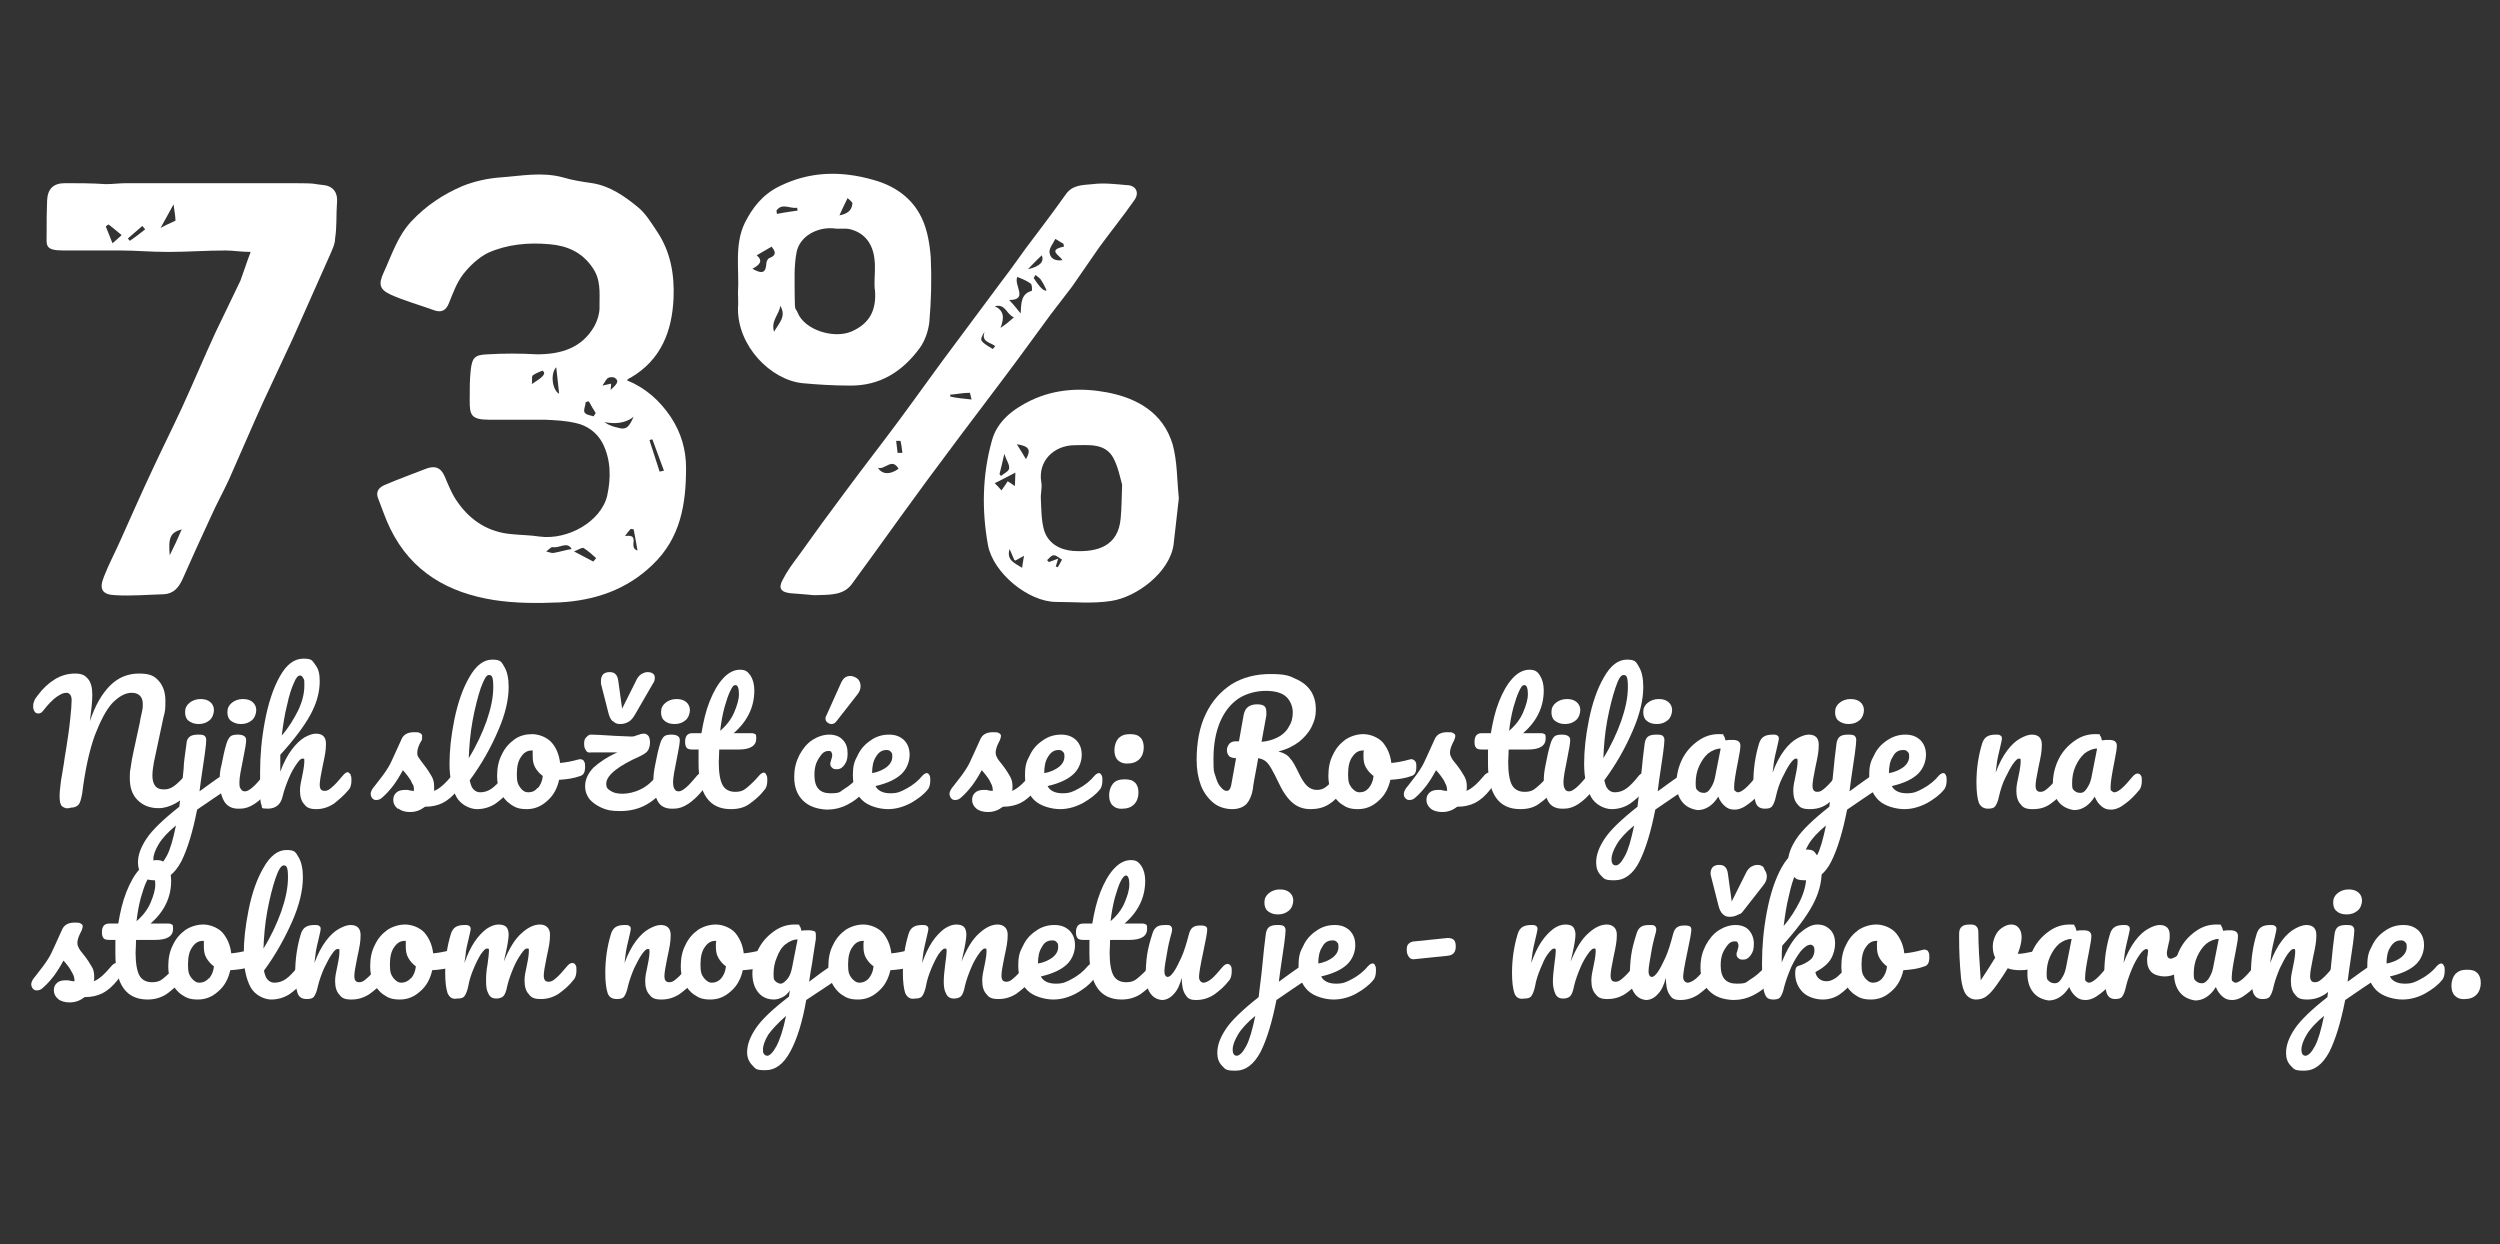 <?xml version="1.0" encoding="UTF-8"?>
<svg id="Layer_1" data-name="Layer 1" xmlns="http://www.w3.org/2000/svg" version="1.1" viewBox="0 0 520 258.8">
  <rect x="0" y="0" width="520" height="258.8" fill="#333333" stroke="none"/>
  <defs>
    <style>
      .cls-1 {
        fill: #fff;
        stroke-width: 0px;
      }
    </style>
  </defs>
  <g>
    <path class="cls-1" d="M12.9,167.7c-.4-.4-.5-1.1-.5-2.1s.1-1.5.2-2.5c.1-1,.4-2.4.7-4.4,0-.3.2-1.3.5-3.2s.6-3.9.8-5.9c.2-1.8.3-3.1.3-4s-.4-1.5-1.1-1.5-1.2.3-2.1.9c-.8.6-1.7,1.5-2.7,2.8-.3.4-.6.6-1,.6s-.6-.1-.8-.4c-.2-.3-.3-.6-.3-1s0-.7.2-1.1c0-.3.4-.8.7-1.2,1.1-1.5,2.3-2.6,3.6-3.4,1.3-.8,2.7-1.2,4.2-1.2s2.1.4,2.7,1.1c.6.7.9,1.8.9,3.3s-.2,3.1-.5,5.5c1.1-3.3,2.5-5.7,4.2-7.4s3.7-2.5,6-2.5,3.2.5,4.1,1.5,1.4,2.4,1.4,4.1,0,2.1-.4,3.5l-2,9.4c-.2,1.1-.3,2-.3,2.8s.2,1.6.6,2.1,1,.7,1.8.7,1.4-.2,2.1-.7c.7-.5,1.5-1.3,2.5-2.4.3-.3.6-.5.9-.5s.5.1.7.4.2.6.2,1.1c0,.9-.2,1.5-.6,2-1.1,1.4-2.3,2.4-3.4,3s-2.3,1-3.5,1c-1.9,0-3.3-.6-4.4-1.7-1.1-1.1-1.6-2.6-1.6-4.5s.1-1.5.2-2.4.3-1.9.6-3.3l1.3-6c0-.2.1-.6.2-1.1s.2-1,.3-1.4.1-.9.1-1.3c0-.7-.2-1.3-.6-1.7s-1-.6-1.7-.6c-1.3,0-2.6.7-4,2.1-1.3,1.4-2.5,3.7-3.7,6.8-1.1,3.1-2,7.1-2.6,12-.2,1.1-.4,1.9-.7,2.3-.3.4-.9.7-1.7.7-.9.3-1.4,0-1.8-.3Z"/>
    <path class="cls-1" d="M47.9,161.2c.2.3.2.6.2,1s0,.9-.2,1.2c-.2.3-.4.5-.7.8-1.5,1-3.6,2.4-6.2,4.2-.9,4.6-2,8.2-3.3,10.8-1.4,2.6-3.1,3.9-5.2,3.9s-2.1-.3-2.8-1c-.7-.7-1-1.6-1-2.7,0-1.6.6-3.2,1.8-5,1.2-1.8,3.5-4,6.8-6.6l.2-1.7c.3-2.1.5-4.2.7-6.2,0-1.2.3-3,.6-5.3,0-.6.3-1.1.7-1.4s1-.4,1.8-.4,1.1.1,1.3.3.3.5.3.8c0,1-.4,3.8-1.1,8.4l-.3,2.3c1.8-1.3,3.4-2.5,4.8-3.4.3-.2.5-.3.8-.3.4-.1.6,0,.8.3ZM34.7,178c.7-1.3,1.3-3.4,1.9-6.3-1.7,1.4-2.9,2.7-3.6,3.9-.7,1.2-1.1,2.2-1.1,3.1s.3,1.3.9,1.3c.6,0,1.2-.7,1.9-2ZM39.2,149.9c-.5-.4-.7-1-.7-1.8s.3-1.4.9-1.9c.6-.5,1.4-.8,2.3-.8s1.5.2,2,.6c.5.4.8,1,.8,1.7s-.3,1.6-.9,2.1c-.6.5-1.3.8-2.3.8-.9,0-1.6-.3-2.1-.7Z"/>
    <path class="cls-1" d="M46.7,166.8c-.6-1-1-2.4-1-4s0-2.3.4-3.8c.3-1.6.6-3,1-4.3.2-.7.5-1.2.8-1.5s.9-.4,1.6-.4c1.1,0,1.7.4,1.7,1.1s-.2,1.8-.6,3.8c-.5,2.4-.8,4.1-.8,4.9s0,1.2.3,1.5c.2.4.5.5.9.5s.9-.3,1.5-.8,1.4-1.4,2.4-2.6c.3-.3.6-.5.9-.5s.5.1.7.4.2.6.2,1.1c0,.9-.2,1.6-.6,2-2.2,2.7-4.2,4-6.1,4-1.6.1-2.6-.4-3.3-1.4ZM48,149.9c-.5-.4-.7-1-.7-1.8s.3-1.4.9-1.9c.6-.5,1.4-.8,2.3-.8s1.5.2,2,.6c.5.4.8,1,.8,1.7s-.3,1.6-.9,2.1c-.6.5-1.3.8-2.3.8-.9,0-1.6-.3-2.1-.7Z"/>
    <path class="cls-1" d="M72.9,161.2c.2.3.2.6.2,1.1,0,.9-.2,1.6-.6,2-1,1.2-2.1,2.1-3.1,2.9-1.1.7-2.3,1.1-3.6,1.1s-2-.3-2.5-1c-.6-.6-.9-1.6-.9-2.8s.2-1.7.5-3.3c.3-1.4.4-2.3.4-2.9s0-.5-.4-.5-.7.4-1.2,1.1c-.5.7-1.1,1.7-1.6,2.9s-1,2.5-1.3,3.8c-.4,1.8-1.5,2.6-3.1,2.6s-1.1-.2-1.3-.7-.3-1.3-.3-2.6v-4.3c0-3.4.3-6.9,1-10.6s1.7-6.8,3.1-9.3,3-3.7,4.9-3.7,1.8.4,2.5,1.3.9,2,.9,3.4c0,2.2-.6,4.5-1.9,6.9-1.3,2.4-3.4,5.2-6.3,8.4,0,1.1,0,2.3,0,3.5.7-1.9,1.5-3.4,2.4-4.6s1.8-2,2.6-2.5c.9-.5,1.7-.8,2.4-.8,1.4,0,2.1.7,2.1,2.1s-.2,2.4-.7,4.7c-.4,1.9-.6,3.2-.6,3.8,0,.9.3,1.3,1,1.3s1-.3,1.6-.8,1.4-1.4,2.4-2.6c.3-.3.6-.5.9-.5.2.2.4.3.6.6ZM61.1,142.1c-.5,1.1-1,2.7-1.4,4.6-.5,1.9-.8,4-1.1,6.3,1.4-1.6,2.5-3.4,3.4-5.2.9-1.9,1.3-3.6,1.3-5.1s0-1.2-.2-1.6c-.2-.4-.4-.6-.7-.6-.4,0-.8.4-1.3,1.6Z"/>
    <path class="cls-1" d="M82.7,168.2c-.6-.5-.9-1.1-.9-1.8s.2-1.1.6-1.5,1-.6,1.8-.6.6,0,1,.1.7.1.9.1c0-.6,0-1.1-.4-1.6-.2-.5-.5-1-.9-1.5s-.7-.9-1-1.2c-.7,1.3-1.4,2.4-2,3.2-.7.9-1.4,1.7-2.2,2.4-.4.4-.8.6-1.3.6s-.6-.1-.9-.4c-.2-.3-.3-.6-.3-.9s.2-.8.5-1.2l.4-.5c1.2-1.5,2.1-2.7,2.7-3.7.4-.6.8-1.5,1.3-2.6s1-2.2,1.5-3.3c.4-1,1.3-1.5,2.6-1.5s1,.1,1.3.2c.2.1.4.3.4.5s0,.3,0,.6-.2.6-.4.9c-.4.8-.6,1.5-.6,2s0,.7.3,1.1.6.9,1.1,1.5c.7.9,1.2,1.7,1.6,2.4s.5,1.4.5,2.1,0,.5,0,.9c1.1-.4,2.3-1.5,3.8-3.3.3-.3.6-.5.9-.5s.5.1.7.4.2.6.2,1.1c0,.8-.2,1.5-.6,2-1.1,1.4-2.2,2.3-3.2,2.8s-2.2.8-3.7.8c-.9.7-1.9,1.1-3.1,1.1-.9,0-1.8-.2-2.4-.7Z"/>
    <path class="cls-1" d="M106.5,161.2c.2.3.2.6.2,1.1,0,.9-.2,1.6-.6,2-.9,1.2-2,2.1-3.1,2.9-1.1.7-2.4,1.1-3.8,1.1s-3.4-.9-4.3-2.6-1.4-4-1.4-6.8.3-5.7,1-9.2c.7-3.4,1.7-6.4,3.1-8.8,1.4-2.5,3-3.7,4.8-3.7s1.9.5,2.5,1.5.9,2.4.9,4.2c0,2.6-.7,5.7-2.2,9.1-1.5,3.5-3.4,6.9-5.9,10.3.2.9.4,1.5.8,1.9s.8.6,1.4.6c.9,0,1.7-.3,2.4-.8.7-.5,1.6-1.4,2.6-2.7.3-.3.6-.5.9-.5.3,0,.5,0,.7.4ZM100,143.1c-.6,1.8-1.2,4.1-1.7,6.8s-.7,5.3-.8,7.8c1.6-2.6,2.8-5.2,3.7-7.7.9-2.6,1.4-4.9,1.4-7.1s-.3-2.5-.9-2.5-1,.9-1.7,2.7Z"/>
    <path class="cls-1" d="M121.5,158.4c.2.3.2.6.2,1.1,0,1.1-.3,1.7-1,1.9-1.3.5-2.8.7-4.4.8-.4,1.8-1.2,3.3-2.5,4.4-1.2,1.1-2.6,1.7-4.2,1.7s-2.4-.3-3.4-1-1.6-1.5-2.1-2.5-.7-2.2-.7-3.4c0-1.7.3-3.2,1-4.5.6-1.3,1.5-2.3,2.6-3.1s2.4-1.1,3.7-1.1,3,.6,4,1.7,1.6,2.6,1.8,4.3c1-.1,2.3-.3,3.7-.7.2,0,.3-.1.5-.1.5.1.7.2.8.5ZM111.9,163.9c.5-.6.9-1.4,1-2.5-.7-.5-1.2-1.1-1.6-1.8s-.5-1.5-.5-2.4,0-.7,0-1.1h-.2c-.9,0-1.6.4-2.2,1.3-.6.8-.9,2-.9,3.6s.2,2.1.7,2.8,1,1,1.7,1c.8,0,1.4-.3,1.9-.9Z"/>
    <path class="cls-1" d="M138.4,161.2c.2.3.2.6.2,1.1,0,.8-.2,1.5-.6,2-1,1.3-2.3,2.4-3.8,3.2s-3.3,1.2-5.2,1.2-2.8-.2-3.9-.7-1.9-1.1-2.5-1.8c-.6-.8-.9-1.7-.9-2.6,0-1.5.6-2.7,1.7-3.9,1.2-1.1,2.8-2.2,5-3.2h-5.4c-.5.1-.9,0-1.1-.4-.3-.4-.4-.8-.4-1.3s0-1,.4-1.4.6-.6,1-.6c1,0,2.4.1,4.1.2.4,0,1,.1,1.9.1s1.7.1,2.4.1.6-.1,1.3-.3c.1,0,.3-.1.6-.2.3-.1.6-.1.8-.1.4,0,.6.2.9.5.2.3.3.8.3,1.4s-.2,1.3-.5,1.7-.8.7-1.6,1.1c-2,.9-3.7,1.8-5,2.8s-2,2-2,2.9.3,1.1.9,1.5,1.4.6,2.5.6,2.5-.3,3.7-.9c1.3-.6,2.4-1.6,3.4-2.8.3-.3.6-.5.9-.5.5-.1.7,0,.9.3ZM127.4,150c-.4-.4-.7-1-.9-1.9l-1.5-5.9c0-.3,0-.5,0-.7,0-.5.2-1,.5-1.3.4-.3.8-.4,1.3-.4s.9.1,1.2.4c.3.3.5.7.6,1.4l.8,5.8,2.9-5.8c.3-.7.7-1.1,1.1-1.4.4-.2.8-.4,1.3-.4s.8.1,1.1.3.4.5.4.9-.1.8-.4,1.2l-3.7,6.4c-.4.7-.8,1.2-1.3,1.5s-1.1.5-1.8.5-1.1-.2-1.5-.6Z"/>
    <path class="cls-1" d="M136.9,166.8c-.6-1-1-2.4-1-4s.1-2.3.4-3.8c.3-1.6.6-3,1-4.3.2-.7.5-1.2.8-1.5s.9-.4,1.6-.4c1.1,0,1.7.4,1.7,1.1s-.2,1.8-.6,3.8c-.5,2.4-.8,4.1-.8,4.9s.1,1.2.3,1.5c.2.4.5.5.9.5s.9-.3,1.5-.8,1.4-1.4,2.4-2.6c.3-.3.6-.5.9-.5s.5.1.7.4.2.6.2,1.1c0,.9-.2,1.6-.6,2-2.2,2.7-4.2,4-6.1,4-1.6.1-2.7-.4-3.3-1.4ZM138.2,149.9c-.5-.4-.7-1-.7-1.8s.3-1.4.9-1.9c.6-.5,1.4-.8,2.3-.8s1.5.2,2,.6c.5.4.8,1,.8,1.7s-.3,1.6-.9,2.1c-.6.5-1.3.8-2.3.8-1,0-1.7-.3-2.1-.7Z"/>
    <path class="cls-1" d="M159.4,161.2c.2.3.2.6.2,1.1,0,.9-.2,1.6-.6,2-.9,1.2-2,2.1-3.1,2.9s-2.4,1.1-3.9,1.1c-4.5,0-6.7-3.2-6.7-9.5s0-1.9.1-2.9h-1.3c-.7,0-1.1-.1-1.3-.4s-.3-.6-.3-1.2c0-1.2.5-1.8,1.5-1.8h1.9c.4-2.4.9-4.6,1.7-6.6s1.7-3.6,2.8-4.8,2.3-1.8,3.5-1.8,1.6.4,2.2,1.2c.5.8.8,1.8.8,3.1,0,3.4-1.4,6.4-4.3,8.9h3.7c.4,0,.6.1.8.2.2.2.2.4.2.9,0,1.5-1.2,2.3-3.7,2.3h-4c0,1.1-.1,2-.1,2.6,0,2.3.3,3.9.8,4.8.5.9,1.4,1.4,2.6,1.4s1.8-.3,2.5-.9c.7-.6,1.6-1.4,2.6-2.6.3-.3.6-.5.9-.5.2,0,.4.2.5.5ZM151.9,143.7c-.4.8-.8,2-1.2,3.4-.4,1.5-.7,3.1-.9,4.9,1.3-1.1,2.3-2.4,2.9-3.8.6-1.4,1-2.7,1-3.8s-.2-1.9-.7-1.9-.7.4-1.1,1.2Z"/>
    <path class="cls-1" d="M167,166.5c-1.2-1.2-1.8-2.8-1.8-4.8s.4-3.3,1.1-4.7c.7-1.3,1.6-2.4,2.7-3.1s2.3-1.1,3.5-1.1,2.2.4,2.8,1.1c.7.7,1,1.6,1,2.8s-.2,1.7-.6,2.3c-.4.6-.9,1-1.6,1s-.8-.1-1-.3c-.3-.2-.4-.5-.4-.8s0-.3.1-.5c0-.2.1-.3.1-.4.1-.3.2-.6.2-.9s-.1-.5-.2-.7c-.1-.2-.3-.2-.6-.2-.5,0-1,.2-1.4.7s-.8,1.1-1.1,1.8c-.3.8-.4,1.6-.4,2.5,0,2.6,1.1,3.8,3.3,3.8s1.9-.3,2.9-.9c1-.6,2.1-1.5,3.1-2.7.3-.3.6-.5.9-.5s.5.1.7.4.2.6.2,1.1c0,.8-.2,1.5-.6,2-1,1.3-2.3,2.3-3.7,3s-2.8,1-4.2,1c-2.1-.1-3.8-.7-5-1.9ZM172,150.2c-.2-.2-.3-.5-.3-.8s.1-.4.2-.6l3.1-6.9c.2-.4.5-.8.8-1s.7-.3,1.1-.3,1,.2,1.5.6c.4.4.6.9.6,1.5s-.2,1.2-.7,1.8l-4.3,5.5c-.3.4-.6.6-1.1.6-.4,0-.6-.2-.9-.4Z"/>
    <path class="cls-1" d="M193.3,161.2c.2.3.2.6.2,1.1,0,.9-.2,1.6-.6,2-.8,1-2,1.9-3.4,2.7-1.5.8-3.1,1.3-4.8,1.3s-4.1-.6-5.4-1.9-1.9-3-1.9-5.1.3-2.9,1-4.2c.6-1.3,1.5-2.3,2.7-3.1,1.1-.8,2.4-1.2,3.8-1.2s2.3.4,3.1,1.1c.8.8,1.2,1.8,1.2,3.1s-.5,2.8-1.6,3.9c-1.1,1.1-2.9,2-5.5,2.6.5,1,1.6,1.5,3.1,1.5s2.1-.3,3.4-1c1.3-.7,2.4-1.6,3.3-2.7.3-.3.6-.5.9-.5,0,0,.3,0,.5.4ZM182.2,157.4c-.6.9-.8,2.1-.8,3.4h0c1.3-.2,2.3-.7,3.1-1.3.7-.6,1.1-1.3,1.1-2.1s-.1-.8-.3-1c-.2-.3-.5-.4-.9-.4-.9,0-1.6.4-2.2,1.4Z"/>
    <path class="cls-1" d="M203.1,168.2c-.6-.5-.9-1.1-.9-1.8s.2-1.1.6-1.5,1-.6,1.8-.6.6,0,1,.1.7.1.9.1c0-.6-.1-1.1-.4-1.6-.2-.5-.5-1-.9-1.5s-.7-.9-1-1.2c-.7,1.3-1.4,2.4-2,3.2-.7.9-1.4,1.7-2.2,2.4-.4.4-.8.6-1.3.6s-.6-.1-.9-.4c-.2-.3-.3-.6-.3-.9s.2-.8.5-1.2l.4-.5c1.2-1.5,2.1-2.7,2.7-3.7.4-.6.8-1.5,1.3-2.6s1-2.2,1.5-3.3c.4-1,1.3-1.5,2.6-1.5s1,.1,1.3.2c.2.1.4.3.4.5s0,.3-.1.6-.2.6-.4.9c-.4.8-.6,1.5-.6,2s.1.7.3,1.1.6.9,1.1,1.5c.7.9,1.2,1.7,1.6,2.4.4.7.5,1.4.5,2.1s0,.5-.1.9c1.1-.4,2.3-1.5,3.8-3.3.3-.3.6-.5.9-.5s.5.1.7.4.2.6.2,1.1c0,.8-.2,1.5-.6,2-1.1,1.4-2.2,2.3-3.2,2.8s-2.2.8-3.7.8c-.9.7-1.9,1.1-3.1,1.1-.9,0-1.8-.2-2.4-.7Z"/>
    <path class="cls-1" d="M229.1,161.2c.2.3.2.6.2,1.1,0,.9-.2,1.6-.6,2-.8,1-2,1.9-3.4,2.7-1.5.8-3.1,1.3-4.8,1.3s-4.1-.6-5.4-1.9-1.9-3-1.9-5.1.3-2.9,1-4.2c.6-1.3,1.5-2.3,2.7-3.1,1.1-.8,2.4-1.2,3.8-1.2s2.3.4,3.1,1.1c.8.8,1.2,1.8,1.2,3.1s-.5,2.8-1.6,3.9c-1.1,1.1-2.9,2-5.5,2.6.5,1,1.6,1.5,3.1,1.5s2.1-.3,3.4-1c1.3-.7,2.4-1.6,3.3-2.7.3-.3.6-.5.9-.5,0,0,.3,0,.5.4ZM218,157.4c-.6.9-.8,2.1-.8,3.4h0c1.3-.2,2.3-.7,3.1-1.3.7-.6,1.1-1.3,1.1-2.1s-.1-.8-.3-1c-.2-.3-.5-.4-.9-.4-.9,0-1.6.4-2.2,1.4Z"/>
    <path class="cls-1" d="M231.4,167.5c-.5-.5-.7-1.2-.7-2.1s.3-1.8.8-2.4,1.3-.9,2.4-.9,1.7.2,2.2.7.7,1.2.7,2.1-.3,1.8-.9,2.4-1.4.9-2.3.9c-1,.1-1.7-.2-2.2-.7ZM232.5,158.1c-.5-.5-.7-1.2-.7-2.1s.3-1.8.8-2.4c.6-.6,1.3-.9,2.4-.9s1.7.2,2.2.7.7,1.2.7,2.1-.3,1.8-.9,2.4-1.4.9-2.3.9c-.9.1-1.7-.2-2.2-.7Z"/>
    <path class="cls-1" d="M280,161.2c.2.3.2.6.2,1.1,0,.9-.2,1.5-.6,2-1.1,1.3-2.1,2.3-3.2,3s-2.4,1-3.8,1-2.6-.4-3.6-1.2-2-2.1-2.9-4c-.7-1.5-1.3-2.6-1.7-3.3-.4-.7-.8-1.2-1.2-1.5-.4-.3-.9-.5-1.5-.6-.1.5-.3,1.9-.8,4.4-.2,1.1-.3,1.8-.3,2-.2,1.3-.7,2.4-1.3,3.1-.7.7-1.7,1.1-3,1.1s-2.8-.4-3.9-1.3c-1.1-.9-2-2.1-2.6-3.6-.6-1.6-.9-3.3-.9-5.3,0-3.7.6-6.9,1.9-9.6s3.1-4.7,5.4-6.2c2.3-1.4,5-2.1,8-2.1s3.9.3,5.3,1c1.4.6,2.5,1.5,3.2,2.6s1,2.4,1,3.8-.3,2.4-.9,3.6c-.6,1.2-1.5,2.2-2.6,3.1-1.2.9-2.6,1.6-4.3,2,1.1.3,1.9.7,2.4,1.4.6.6,1.1,1.6,1.7,2.8.6,1.3,1.2,2.3,1.8,2.9.6.6,1.3.9,2.1.9s1.4-.2,2-.7,1.4-1.3,2.4-2.4c.3-.3.6-.5.9-.5.4,0,.6.2.8.5ZM257.1,157.7c-.7,0-1.3-.2-1.5-.5-.3-.4-.4-.7-.4-1.2s.2-.9.5-1.3c.3-.3.7-.5,1.2-.5h.8c.4-2.2.7-4,1-5.6.3-1.4,1.2-2.1,2.8-2.1s1.9.6,1.9,1.7v.6l-1,5.5c1.2-.1,2.3-.4,3.3-.9s1.8-1.2,2.3-2.1c.6-.9.9-1.9.9-3.1s-.5-2.5-1.4-3.3-2.3-1.2-4.2-1.2-4,.5-5.7,1.6c-1.6,1.1-2.9,2.7-3.8,4.8-.9,2.1-1.4,4.7-1.4,7.7s.1,2.6.4,3.6c.3,1,.6,1.8,1.1,2.3.4.5.8.8,1.2.8s.5-.1.7-.4c.2-.3.3-.7.4-1.4l.9-5Z"/>
    <path class="cls-1" d="M294.4,158.4c.2.3.2.6.2,1.1,0,1.1-.3,1.7-1,1.9-1.3.5-2.8.7-4.4.8-.4,1.8-1.2,3.3-2.5,4.4-1.2,1.1-2.6,1.7-4.2,1.7s-2.4-.3-3.4-1c-.9-.6-1.6-1.5-2.1-2.5-.5-1.1-.7-2.2-.7-3.4,0-1.7.3-3.2,1-4.5.6-1.3,1.5-2.3,2.6-3.1,1.1-.7,2.4-1.1,3.7-1.1s3,.6,4,1.7c1,1.2,1.6,2.6,1.8,4.3,1-.1,2.3-.3,3.7-.7.2,0,.3-.1.5-.1.4.1.6.2.8.5ZM284.7,163.9c.5-.6.9-1.4,1-2.5-.7-.5-1.2-1.1-1.6-1.8s-.5-1.5-.5-2.4,0-.7.1-1.1h-.2c-.9,0-1.6.4-2.2,1.3-.6.8-.9,2-.9,3.6s.2,2.1.7,2.8c.5.6,1,1,1.7,1,.8,0,1.4-.3,1.9-.9Z"/>
    <path class="cls-1" d="M297.6,168.2c-.6-.5-.9-1.1-.9-1.8s.2-1.1.6-1.5,1-.6,1.8-.6.6,0,1,.1.7.1.9.1c0-.6-.1-1.1-.4-1.6-.2-.5-.5-1-.9-1.5s-.7-.9-1-1.2c-.7,1.3-1.4,2.4-2,3.2-.7.9-1.4,1.7-2.2,2.4-.4.4-.8.6-1.3.6s-.6-.1-.9-.4-.3-.6-.3-.9.2-.8.5-1.2l.4-.5c1.2-1.5,2.1-2.7,2.7-3.7.4-.6.8-1.5,1.3-2.6s1-2.2,1.5-3.3c.4-1,1.3-1.5,2.6-1.5s1,.1,1.3.2c.2.1.4.3.4.5s0,.3-.1.6-.2.6-.4.9c-.4.8-.6,1.5-.6,2s.1.7.3,1.1c.2.4.6.9,1.1,1.5.7.9,1.2,1.7,1.6,2.4s.5,1.4.5,2.1,0,.5-.1.9c1.1-.4,2.3-1.5,3.8-3.3.3-.3.6-.5.9-.5s.5.1.7.4.2.6.2,1.1c0,.8-.2,1.5-.6,2-1.1,1.4-2.2,2.3-3.2,2.8s-2.2.8-3.7.8c-.9.7-1.9,1.1-3.1,1.1-.9,0-1.8-.2-2.4-.7ZM358.3,190.1c-.4-.4-.7-1-.9-1.9l-1.5-5.9c-.1-.3-.1-.5-.1-.7,0-.5.2-1,.5-1.3.4-.3.8-.4,1.3-.4s.9.1,1.2.4c.3.3.5.7.6,1.4l.8,5.8,2.9-5.8c.3-.7.7-1.1,1.1-1.4.4-.2.8-.4,1.3-.4s.8.1,1.1.3.4.5.4.9-.1.8-.4,1.2l-3.7,6.4c-.4.7-.8,1.2-1.3,1.5s-1.1.5-1.8.5-1.1-.2-1.5-.6Z"/>
    <path class="cls-1" d="M323.6,161.2c.2.3.2.6.2,1.1,0,.9-.2,1.6-.6,2-.9,1.2-2,2.1-3.1,2.9s-2.4,1.1-3.9,1.1c-4.5,0-6.7-3.2-6.7-9.5s0-1.9.1-2.9h-1.3c-.7,0-1.1-.1-1.3-.4-.2-.2-.3-.6-.3-1.2,0-1.2.5-1.8,1.5-1.8h1.9c.4-2.4.9-4.6,1.7-6.6.8-2,1.7-3.6,2.8-4.8,1.1-1.2,2.3-1.8,3.5-1.8s1.7.4,2.2,1.2.8,1.8.8,3.1c0,3.4-1.4,6.4-4.3,8.9h3.7c.4,0,.6.1.8.2.2.2.2.4.2.9,0,1.5-1.2,2.3-3.7,2.3h-4c0,1.1-.1,2-.1,2.6,0,2.3.3,3.9.8,4.8.5.9,1.4,1.4,2.6,1.4s1.8-.3,2.5-.9c.7-.6,1.6-1.4,2.6-2.6.3-.3.6-.5.9-.5,0,0,.3.2.5.5ZM316,143.7c-.4.8-.8,2-1.2,3.4-.4,1.5-.7,3.1-.9,4.9,1.3-1.1,2.3-2.4,2.9-3.8.6-1.4,1-2.7,1-3.8s-.2-1.9-.7-1.9-.7.4-1.1,1.2Z"/>
    <path class="cls-1" d="M322.1,166.8c-.6-1-1-2.4-1-4s.1-2.3.4-3.8c.3-1.6.6-3,1-4.3.2-.7.5-1.2.8-1.5s.9-.4,1.6-.4c1.1,0,1.7.4,1.7,1.1s-.2,1.8-.6,3.8c-.5,2.4-.8,4.1-.8,4.9s.1,1.2.3,1.5c.2.4.5.5.9.5s.9-.3,1.5-.8,1.4-1.4,2.4-2.6c.3-.3.6-.5.9-.5s.5.1.7.4.2.6.2,1.1c0,.9-.2,1.6-.6,2-2.2,2.7-4.2,4-6.1,4-1.6.1-2.7-.4-3.3-1.4ZM323.4,149.9c-.5-.4-.7-1-.7-1.8s.3-1.4.9-1.9,1.4-.8,2.3-.8,1.5.2,2,.6c.5.4.8,1,.8,1.7s-.3,1.6-.9,2.1-1.3.8-2.3.8c-.9,0-1.6-.3-2.1-.7Z"/>
    <path class="cls-1" d="M342.5,161.2c.2.3.2.6.2,1.1,0,.9-.2,1.6-.6,2-.9,1.2-2,2.1-3.1,2.9-1.1.7-2.4,1.1-3.8,1.1s-3.4-.9-4.3-2.6c-.9-1.8-1.4-4-1.4-6.8s.3-5.7,1-9.2c.7-3.4,1.7-6.4,3.1-8.8,1.4-2.5,3-3.7,4.8-3.7s1.9.5,2.5,1.5.9,2.4.9,4.2c0,2.6-.7,5.7-2.2,9.1-1.5,3.5-3.4,6.9-5.9,10.3.2.9.4,1.5.8,1.9s.8.6,1.4.6c.9,0,1.7-.3,2.4-.8s1.6-1.4,2.6-2.7c.3-.3.6-.5.9-.5.3,0,.5,0,.7.4ZM336,143.1c-.6,1.8-1.2,4.1-1.7,6.8s-.7,5.3-.8,7.8c1.6-2.6,2.8-5.2,3.7-7.7.9-2.6,1.4-4.9,1.4-7.1s-.3-2.5-.9-2.5-1.1.9-1.7,2.7Z"/>
    <path class="cls-1" d="M351.2,161.2c.2.3.2.6.2,1s-.1.9-.2,1.2c-.2.3-.4.5-.7.8-1.5,1-3.6,2.4-6.2,4.2-.9,4.6-2,8.2-3.3,10.8s-3.1,3.9-5.2,3.9-2.1-.3-2.8-1c-.7-.7-1-1.6-1-2.7,0-1.6.6-3.2,1.8-5,1.2-1.8,3.5-4,6.8-6.6l.2-1.7c.3-2.1.5-4.2.7-6.2.1-1.2.3-3,.6-5.3.1-.6.3-1.1.7-1.4.4-.3,1-.4,1.8-.4s1.1.1,1.3.3c.2.2.3.5.3.8,0,1-.4,3.8-1.1,8.4l-.3,2.3c1.8-1.3,3.4-2.5,4.8-3.4.3-.2.5-.3.8-.3.4-.1.6,0,.8.3ZM338,178c.7-1.3,1.3-3.4,1.9-6.3-1.7,1.4-2.9,2.7-3.6,3.9s-1.1,2.2-1.1,3.1.3,1.3.9,1.3c.6,0,1.2-.7,1.9-2ZM342.5,149.9c-.5-.4-.7-1-.7-1.8s.3-1.4.9-1.9,1.4-.8,2.3-.8,1.5.2,2,.6c.5.4.8,1,.8,1.7s-.3,1.6-.9,2.1-1.3.8-2.3.8c-1,0-1.7-.3-2.1-.7Z"/>
    <path class="cls-1" d="M349.9,166.8c-.8-1-1.2-2.3-1.2-3.9s.4-3.4,1.2-5c.8-1.6,1.9-2.8,3.3-3.8s2.8-1.4,4.3-1.4.8.1,1,.3.3.5.4,1c.5-.1.9-.1,1.5-.1,1.1,0,1.6.4,1.6,1.2s-.2,1.6-.5,3.3c-.5,2.5-.8,4.3-.8,5.3s.1.6.2.8c.2.2.4.3.6.3.4,0,.9-.3,1.5-.8s1.4-1.4,2.4-2.6c.3-.3.6-.5.9-.5s.5.1.7.4.2.6.2,1.1c0,.9-.2,1.6-.6,2-.9,1.1-1.9,2.1-2.9,2.8-1,.8-2,1.2-2.9,1.2s-1.4-.2-2-.7-1.1-1.2-1.4-2c-1.1,1.8-2.6,2.8-4.3,2.8-1.3-.2-2.4-.7-3.2-1.7ZM355.7,164.1c.4-.6.8-1.3,1-2.3l1.2-6.1c-.9,0-1.8.4-2.6,1-.8.7-1.4,1.6-1.9,2.7-.5,1.1-.7,2.3-.7,3.5s.1,1.2.4,1.5.7.5,1.1.5c.6.1,1.1-.2,1.5-.8Z"/>
    <path class="cls-1" d="M365.2,167c-.3-.9-.5-2.3-.5-4.2,0-2.9.4-5.6,1.2-8.2.2-.6.5-1.1,1-1.4.5-.3,1.1-.4,1.9-.4s.7.1.9.2.3.3.3.6-.2,1.1-.5,2.4c-.2.9-.4,1.6-.5,2.3s-.2,1.5-.3,2.4c.7-1.9,1.5-3.4,2.4-4.6s1.8-2,2.7-2.5c.9-.5,1.7-.8,2.4-.8,1.4,0,2.1.7,2.1,2.1s-.2,2.4-.7,4.7c-.4,1.9-.6,3.2-.6,3.8,0,.9.3,1.3,1,1.3s1-.3,1.6-.8,1.4-1.4,2.4-2.6c.3-.3.6-.5.9-.5s.5.1.7.4.2.6.2,1.1c0,.9-.2,1.6-.6,2-.9,1.2-2,2.1-3.1,2.9s-2.3,1.1-3.7,1.1-2-.3-2.5-1c-.6-.6-.9-1.6-.9-2.8s.2-1.7.5-3.3c.3-1.4.4-2.3.4-2.9s-.1-.5-.4-.5-.7.4-1.2,1.1-1,1.7-1.6,2.9-1,2.5-1.3,3.8c-.2,1-.5,1.7-.8,2.1-.3.4-.8.5-1.5.5-1,0-1.6-.4-1.9-1.2Z"/>
    <path class="cls-1" d="M391.1,161.2c.2.3.2.6.2,1s-.1.9-.2,1.2c-.2.3-.4.5-.7.8-1.5,1-3.6,2.4-6.2,4.2-.9,4.6-2,8.2-3.3,10.8s-3.1,3.9-5.2,3.9-2.1-.3-2.8-1c-.7-.7-1-1.6-1-2.7,0-1.6.6-3.2,1.8-5,1.2-1.8,3.5-4,6.8-6.6l.2-1.7c.3-2.1.5-4.2.7-6.2.1-1.2.3-3,.6-5.3.1-.6.3-1.1.7-1.4.4-.3,1-.4,1.8-.4s1.1.1,1.3.3c.2.2.3.5.3.8,0,1-.4,3.8-1.1,8.4l-.3,2.3c1.8-1.3,3.4-2.5,4.8-3.4.3-.2.5-.3.8-.3.4-.1.6,0,.8.3ZM377.9,178c.7-1.3,1.3-3.4,1.9-6.3-1.7,1.4-2.9,2.7-3.6,3.9s-1.1,2.2-1.1,3.1.3,1.3.9,1.3c.6,0,1.2-.7,1.9-2ZM382.4,149.9c-.5-.4-.7-1-.7-1.8s.3-1.4.9-1.9,1.4-.8,2.3-.8,1.5.2,2,.6c.5.4.8,1,.8,1.7s-.3,1.6-.9,2.1-1.3.8-2.3.8c-.9,0-1.6-.3-2.1-.7Z"/>
    <path class="cls-1" d="M404.7,161.2c.2.3.2.6.2,1.1,0,.9-.2,1.6-.6,2-.8,1-2,1.9-3.4,2.7-1.5.8-3.1,1.3-4.8,1.3s-4.1-.6-5.4-1.9c-1.3-1.3-1.9-3-1.9-5.1s.3-2.9,1-4.2c.6-1.3,1.5-2.3,2.7-3.1s2.4-1.2,3.8-1.2,2.3.4,3.1,1.1c.8.8,1.2,1.8,1.2,3.1s-.5,2.8-1.6,3.9c-1.1,1.1-2.9,2-5.5,2.6.5,1,1.6,1.5,3.1,1.5s2.1-.3,3.4-1,2.4-1.6,3.3-2.7c.3-.3.6-.5.9-.5,0,0,.4,0,.5.4ZM393.7,157.4c-.6.9-.8,2.1-.8,3.4h0c1.3-.2,2.3-.7,3.1-1.3.7-.6,1.1-1.3,1.1-2.1s-.1-.8-.3-1c-.2-.3-.5-.4-.9-.4-1,0-1.7.4-2.2,1.4Z"/>
    <path class="cls-1" d="M411.6,167c-.3-.9-.5-2.3-.5-4.2,0-2.9.4-5.6,1.2-8.2.2-.6.5-1.1,1-1.4.5-.3,1.1-.4,1.9-.4s.7.1.9.2.3.3.3.6-.2,1.1-.5,2.4c-.2.9-.4,1.6-.5,2.3s-.2,1.5-.3,2.4c.7-1.9,1.5-3.4,2.4-4.6s1.8-2,2.7-2.5c.9-.5,1.7-.8,2.4-.8,1.4,0,2.1.7,2.1,2.1s-.2,2.4-.7,4.7c-.4,1.9-.6,3.2-.6,3.8,0,.9.3,1.3,1,1.3s1-.3,1.6-.8,1.4-1.4,2.4-2.6c.3-.3.6-.5.9-.5s.5.1.7.4.2.6.2,1.1c0,.9-.2,1.6-.6,2-.9,1.2-2,2.1-3.1,2.9s-2.3,1.1-3.7,1.1-2-.3-2.5-1c-.6-.6-.9-1.6-.9-2.8s.2-1.7.5-3.3c.3-1.4.4-2.3.4-2.9s-.1-.5-.4-.5-.7.4-1.2,1.1-1,1.7-1.6,2.9-1,2.5-1.3,3.8c-.2,1-.5,1.7-.8,2.1-.3.4-.8.5-1.5.5-.9,0-1.5-.4-1.9-1.2Z"/>
    <path class="cls-1" d="M428.2,166.8c-.8-1-1.2-2.3-1.2-3.9s.4-3.4,1.2-5c.8-1.6,1.9-2.8,3.3-3.8s2.8-1.4,4.3-1.4.8.1,1,.3.3.5.4,1c.5-.1.9-.1,1.5-.1,1.1,0,1.6.4,1.6,1.2s-.2,1.6-.5,3.3c-.5,2.5-.8,4.3-.8,5.3s.1.6.2.8c.2.2.4.3.6.3.4,0,.9-.3,1.5-.8s1.4-1.4,2.4-2.6c.3-.3.6-.5.9-.5s.5.1.7.4.2.6.2,1.1c0,.9-.2,1.6-.6,2-.9,1.1-1.9,2.1-2.9,2.8-1,.8-2,1.2-2.9,1.2s-1.4-.2-2-.7-1.1-1.2-1.4-2c-1.1,1.8-2.6,2.8-4.3,2.8-1.3-.2-2.4-.7-3.2-1.7ZM434,164.1c.4-.6.8-1.3,1-2.3l1.2-6.1c-.9,0-1.8.4-2.6,1-.8.7-1.4,1.6-1.9,2.7-.5,1.1-.7,2.3-.7,3.5s.1,1.2.4,1.5.7.5,1.1.5c.6.1,1.1-.2,1.5-.8Z"/>
    <path class="cls-1" d="M12.1,207.8c-.6-.5-.9-1.1-.9-1.8s.2-1.1.6-1.5c.4-.4,1-.6,1.8-.6s.6,0,1,.1.7.1.9.1c0-.6-.1-1.1-.4-1.6s-.5-1-.9-1.5-.7-.9-1-1.2c-.7,1.3-1.4,2.4-2,3.2-.7.9-1.4,1.7-2.2,2.4-.4.4-.8.6-1.3.6s-.6-.1-.9-.4c-.2-.3-.3-.6-.3-.9s.2-.8.5-1.2l.4-.5c1.2-1.5,2.1-2.7,2.7-3.7.4-.6.8-1.5,1.3-2.6s1-2.2,1.5-3.3c.4-1,1.3-1.5,2.6-1.5s1,.1,1.3.2c.2.1.4.3.4.5s0,.3-.1.6-.2.6-.4.9c-.4.8-.6,1.5-.6,2s.1.7.3,1.1c.2.4.6.9,1.1,1.5.7.9,1.2,1.7,1.6,2.4.4.6.5,1.4.5,2.1s0,.5-.1.9c1.1-.4,2.3-1.5,3.8-3.3.3-.3.6-.5.9-.5s.5.1.7.4.2.6.2,1.1c0,.8-.2,1.5-.6,2-1.1,1.4-2.2,2.3-3.2,2.8s-2.2.8-3.7.8c-.9.7-1.9,1.1-3.1,1.1-.9,0-1.8-.2-2.4-.7Z"/>
    <path class="cls-1" d="M38.1,200.8c.2.3.2.6.2,1.1,0,.9-.2,1.6-.6,2-.9,1.2-2,2.1-3.1,2.9-1.1.7-2.4,1.1-3.9,1.1-4.5,0-6.7-3.2-6.7-9.5s0-1.9.1-2.9h-1.3c-.7,0-1.1-.1-1.3-.4s-.3-.6-.3-1.2c0-1.2.5-1.8,1.5-1.8h1.9c.4-2.4.9-4.6,1.7-6.6.8-2,1.7-3.6,2.8-4.8,1.1-1.2,2.3-1.8,3.5-1.8s1.6.4,2.2,1.2c.5.8.8,1.8.8,3.1,0,3.4-1.4,6.4-4.3,8.9h3.7c.4,0,.6.1.8.2.2.2.2.4.2.9,0,1.5-1.2,2.3-3.7,2.3h-4c0,1.1-.1,2-.1,2.6,0,2.3.3,3.9.8,4.8.5.9,1.4,1.4,2.6,1.4s1.8-.3,2.5-.9,1.6-1.4,2.6-2.6c.3-.3.6-.5.9-.5,0,.1.3.2.5.5ZM30.5,183.3c-.4.8-.8,2-1.2,3.4-.4,1.5-.7,3.1-.9,4.9,1.3-1.1,2.3-2.4,2.9-3.8s1-2.7,1-3.8-.2-1.9-.7-1.9c-.3,0-.7.4-1.1,1.2Z"/>
    <path class="cls-1" d="M53.1,198c.2.3.2.6.2,1.1,0,1.1-.3,1.7-1,1.9-1.3.5-2.8.7-4.4.8-.4,1.8-1.2,3.3-2.5,4.4-1.2,1.1-2.6,1.7-4.2,1.7s-2.4-.3-3.4-1c-.9-.6-1.6-1.5-2.1-2.5-.5-1.1-.7-2.2-.7-3.4,0-1.7.3-3.2,1-4.5.6-1.3,1.5-2.3,2.6-3.1,1.1-.7,2.4-1.1,3.7-1.1s3,.6,4,1.7c1,1.2,1.6,2.6,1.8,4.3,1-.1,2.3-.3,3.7-.7.2,0,.3-.1.5-.1.5.1.7.2.8.5ZM43.5,203.5c.5-.6.9-1.4,1-2.5-.7-.5-1.2-1.1-1.6-1.8-.4-.7-.5-1.5-.5-2.4s0-.7,0-1.1h-.2c-.9,0-1.6.4-2.2,1.3-.6.8-.9,2-.9,3.6s.2,2.1.7,2.8c.5.6,1,1,1.7,1s1.4-.3,1.9-.9Z"/>
    <path class="cls-1" d="M63.7,200.8c.2.3.2.6.2,1.1,0,.9-.2,1.6-.6,2-.9,1.2-2,2.1-3.1,2.9-1.1.7-2.4,1.1-3.8,1.1s-3.4-.9-4.3-2.6-1.4-4-1.4-6.8.3-5.7,1-9.2,1.7-6.4,3.1-8.8c1.4-2.5,3-3.7,4.8-3.7s1.9.5,2.5,1.5.9,2.4.9,4.2c0,2.6-.7,5.7-2.2,9.1s-3.4,6.9-5.9,10.3c.2.9.4,1.5.8,1.9.4.4.8.6,1.4.6.9,0,1.7-.3,2.4-.8s1.6-1.4,2.6-2.7c.3-.3.6-.5.9-.5s.5,0,.7.4ZM57.3,182.7c-.6,1.8-1.2,4.1-1.7,6.8s-.7,5.3-.8,7.8c1.6-2.6,2.8-5.2,3.7-7.7.9-2.6,1.4-4.9,1.4-7.1s-.3-2.5-.9-2.5c-.5,0-1.1.9-1.7,2.7Z"/>
    <path class="cls-1" d="M61.9,206.6c-.3-.9-.5-2.3-.5-4.2,0-2.9.4-5.6,1.2-8.2.2-.6.5-1.1,1-1.4.5-.3,1.1-.4,1.9-.4s.7.1.9.2c.2.1.3.3.3.6s-.2,1.1-.5,2.4c-.2.9-.4,1.6-.5,2.3s-.2,1.5-.3,2.4c.7-1.9,1.5-3.4,2.4-4.6.9-1.2,1.8-2,2.7-2.5.9-.5,1.7-.8,2.4-.8,1.4,0,2.1.7,2.1,2.1s-.2,2.4-.7,4.7c-.4,1.9-.6,3.2-.6,3.8,0,.9.3,1.3,1,1.3s1-.3,1.6-.8,1.4-1.4,2.4-2.6c.3-.3.6-.5.9-.5s.5.1.7.4.2.6.2,1.1c0,.9-.2,1.6-.6,2-.9,1.2-2,2.1-3.1,2.9-1.1.7-2.3,1.1-3.7,1.1s-2-.3-2.5-1c-.6-.6-.9-1.6-.9-2.8s.2-1.7.5-3.3c.3-1.4.4-2.3.4-2.9s0-.5-.4-.5-.7.4-1.2,1.1c-.5.7-1,1.7-1.6,2.9-.5,1.2-1,2.5-1.3,3.8-.2,1-.5,1.7-.8,2.1-.3.4-.8.5-1.5.5-1,0-1.6-.4-1.9-1.2Z"/>
    <path class="cls-1" d="M95.1,198c.2.3.2.6.2,1.1,0,1.1-.3,1.7-1,1.9-1.3.5-2.8.7-4.4.8-.4,1.8-1.2,3.3-2.5,4.4-1.2,1.1-2.6,1.7-4.2,1.7s-2.4-.3-3.4-1c-.9-.6-1.6-1.5-2.1-2.5-.5-1.1-.7-2.2-.7-3.4,0-1.7.3-3.2,1-4.5.6-1.3,1.5-2.3,2.6-3.1,1.1-.7,2.4-1.1,3.7-1.1s3,.6,4,1.7c1,1.2,1.6,2.6,1.8,4.3,1-.1,2.3-.3,3.7-.7.2,0,.3-.1.5-.1.5.1.7.2.8.5ZM85.5,203.5c.5-.6.9-1.4,1-2.5-.7-.5-1.2-1.1-1.6-1.8s-.5-1.5-.5-2.4,0-.7,0-1.1h-.2c-.9,0-1.6.4-2.2,1.3-.6.8-.9,2-.9,3.6s.2,2.1.7,2.8c.5.6,1,1,1.7,1s1.4-.3,1.9-.9Z"/>
    <path class="cls-1" d="M93.1,206.6c-.3-.9-.5-2.3-.5-4.2,0-2.9.4-5.6,1.2-8.2.2-.6.5-1.1,1-1.4.5-.3,1.1-.4,1.9-.4s.7.1.9.2c.2.1.3.3.3.6s-.2,1.1-.5,2.4c-.2.9-.4,1.6-.5,2.3,0,.6-.2,1.5-.3,2.4.6-1.7,1.3-3.2,2.1-4.4.8-1.2,1.7-2.1,2.5-2.7.9-.6,1.7-.9,2.5-.9s1.3.2,1.6.5.5.9.5,1.6-.2,2-.6,3.8c-.2.8-.3,1.4-.4,1.8,1.1-2.7,2.3-4.7,3.7-5.9,1.3-1.2,2.6-1.8,3.8-1.8s2.1.7,2.1,2.1-.2,2.4-.7,4.7c-.4,1.9-.6,3.2-.6,3.8,0,.9.3,1.3,1,1.3s1-.3,1.6-.8,1.4-1.4,2.4-2.6c.3-.3.6-.5.9-.5s.5.1.7.4.2.6.2,1.1c0,.9-.2,1.6-.6,2-.9,1.2-2,2.1-3.1,2.9-1.1.7-2.3,1.1-3.7,1.1s-2-.3-2.5-1c-.6-.6-.9-1.6-.9-2.8s.2-1.7.5-3.3c.3-1.4.4-2.3.4-2.9s0-.5-.4-.5-.7.4-1.2,1.1c-.5.7-1.1,1.7-1.6,2.9s-1,2.5-1.3,3.8c-.2,1.1-.5,1.8-.8,2.1s-.8.5-1.5.5-1.3-.3-1.6-1c-.4-.7-.5-1.5-.5-2.5s0-2,.3-3.6c.2-1.4.3-2.3.3-2.8s0-.5-.4-.5-.7.4-1.3,1.2c-.5.8-1,1.8-1.5,3s-.9,2.4-1.1,3.6c-.2,1-.5,1.7-.8,2.1-.3.4-.8.5-1.5.5-1.1.2-1.6-.3-2-1.1Z"/>
    <path class="cls-1" d="M126.4,206.6c-.3-.9-.5-2.3-.5-4.2,0-2.9.4-5.6,1.2-8.2.2-.6.5-1.1,1-1.4.5-.3,1.1-.4,1.9-.4s.7.1.9.2c.2.1.3.3.3.6s-.2,1.1-.5,2.4c-.2.9-.4,1.6-.5,2.3s-.2,1.5-.3,2.4c.7-1.9,1.5-3.4,2.4-4.6.9-1.2,1.8-2,2.7-2.5s1.7-.8,2.4-.8c1.4,0,2.1.7,2.1,2.1s-.2,2.4-.7,4.7c-.4,1.9-.6,3.2-.6,3.8,0,.9.3,1.3,1,1.3s1-.3,1.6-.8,1.4-1.4,2.4-2.6c.3-.3.6-.5.9-.5s.5.1.7.4.2.6.2,1.1c0,.9-.2,1.6-.6,2-.9,1.2-2,2.1-3.1,2.9-1.1.7-2.3,1.1-3.7,1.1s-2-.3-2.5-1c-.6-.6-.9-1.6-.9-2.8s.2-1.7.5-3.3c.3-1.4.4-2.3.4-2.9s-.1-.5-.4-.5-.7.4-1.2,1.1c-.5.7-1,1.7-1.6,2.9-.5,1.2-1,2.5-1.3,3.8-.2,1-.5,1.7-.8,2.1-.3.4-.8.5-1.5.5-1,0-1.6-.4-1.9-1.2Z"/>
    <path class="cls-1" d="M159.7,198c.2.3.2.6.2,1.1,0,1.1-.3,1.7-1,1.9-1.3.5-2.8.7-4.4.8-.4,1.8-1.2,3.3-2.5,4.4-1.2,1.1-2.6,1.7-4.2,1.7s-2.4-.3-3.4-1c-.9-.6-1.6-1.5-2.1-2.5-.5-1.1-.7-2.2-.7-3.4,0-1.7.3-3.2,1-4.5.6-1.3,1.5-2.3,2.6-3.1,1.1-.7,2.4-1.1,3.7-1.1s3,.6,4,1.7c1,1.2,1.6,2.6,1.8,4.3,1-.1,2.3-.3,3.7-.7.2,0,.3-.1.5-.1.4.1.6.2.8.5ZM150,203.5c.5-.6.9-1.4,1-2.5-.7-.5-1.2-1.1-1.6-1.8-.4-.7-.5-1.5-.5-2.4s0-.7.1-1.1h-.2c-.9,0-1.6.4-2.2,1.3-.6.8-.9,2-.9,3.6s.2,2.1.7,2.8c.5.6,1,1,1.7,1s1.4-.3,1.9-.9Z"/>
    <path class="cls-1" d="M174.7,200.8c.2.3.2.6.2,1s-.1.9-.2,1.2c-.2.3-.4.5-.7.8-1.9,1.3-3.3,2.2-4.2,2.8l-2.1,1.4c-.8,4.6-1.9,8.1-3.3,10.7-1.4,2.6-3.1,3.9-5.2,3.9s-2-.3-2.7-1-1.1-1.6-1.1-2.7c0-1.6.6-3.2,1.8-5s3.5-4,6.9-6.6l.2-1.3c-.4.6-.9,1.1-1.5,1.4-.6.3-1.2.5-1.8.5-1.4,0-2.5-.5-3.3-1.5s-1.2-2.3-1.2-3.9.4-3.4,1.2-5,1.9-2.8,3.3-3.8,2.8-1.4,4.3-1.4.8.1,1,.3.3.5.4,1c.4-.1.9-.1,1.5-.1s.9.1,1.2.2.3.5.3,1v.6c-.1.7-.4,2.4-.8,5.2-.1.5-.2,1.1-.3,1.7s-.2,1.3-.3,2c1.7-1.3,3.3-2.5,4.9-3.5.3-.2.5-.3.8-.3.3,0,.5.2.7.4ZM161.5,217.6c.7-1.3,1.4-3.4,2-6.3-1.7,1.5-2.9,2.8-3.7,3.9-.7,1.2-1.1,2.2-1.1,3.1s.1.7.2.9.4.4.7.4c.5,0,1.2-.7,1.9-2ZM163.8,203.6c.5-.6.8-1.5,1-2.6l1.1-5.6c-.9,0-1.7.4-2.5,1s-1.4,1.6-1.8,2.7c-.5,1.1-.7,2.3-.7,3.5s.1,1.2.4,1.5c.3.3.7.5,1.1.5.4,0,.9-.4,1.4-1Z"/>
    <path class="cls-1" d="M190.4,198c.2.3.2.6.2,1.1,0,1.1-.3,1.7-1,1.9-1.3.5-2.8.7-4.4.8-.4,1.8-1.2,3.3-2.5,4.4-1.2,1.1-2.6,1.7-4.2,1.7s-2.4-.3-3.4-1c-.9-.6-1.6-1.5-2.1-2.5-.5-1.1-.7-2.2-.7-3.4,0-1.7.3-3.2,1-4.5.6-1.3,1.5-2.3,2.6-3.1,1.1-.7,2.4-1.1,3.7-1.1s3,.6,4,1.7c1,1.2,1.6,2.6,1.8,4.3,1-.1,2.3-.3,3.7-.7.2,0,.3-.1.5-.1.4.1.6.2.8.5ZM180.7,203.5c.5-.6.9-1.4,1-2.5-.7-.5-1.2-1.1-1.6-1.8-.4-.7-.5-1.5-.5-2.4s0-.7.1-1.1h-.2c-.9,0-1.6.4-2.2,1.3-.6.8-.9,2-.9,3.6s.2,2.1.7,2.8c.5.6,1,1,1.7,1s1.4-.3,1.9-.9Z"/>
    <path class="cls-1" d="M188.3,206.6c-.3-.9-.5-2.3-.5-4.2,0-2.9.4-5.6,1.2-8.2.2-.6.5-1.1,1-1.4.5-.3,1.1-.4,1.9-.4s.7.1.9.2c.2.1.3.3.3.6s-.2,1.1-.5,2.4c-.2.9-.4,1.6-.5,2.3-.1.6-.2,1.5-.3,2.4.6-1.7,1.3-3.2,2.1-4.4s1.7-2.1,2.5-2.7c.9-.6,1.7-.9,2.5-.9s1.3.2,1.6.5.5.9.5,1.6-.2,2-.6,3.8c-.2.8-.3,1.4-.4,1.8,1.1-2.7,2.3-4.7,3.7-5.9,1.3-1.2,2.6-1.8,3.8-1.8s2.1.7,2.1,2.1-.2,2.4-.7,4.7c-.4,1.9-.6,3.2-.6,3.8,0,.9.3,1.3,1,1.3s1-.3,1.6-.8,1.4-1.4,2.4-2.6c.3-.3.6-.5.9-.5s.5.1.7.4.2.6.2,1.1c0,.9-.2,1.6-.6,2-.9,1.2-2,2.1-3.1,2.9-1.1.7-2.3,1.1-3.7,1.1s-2-.3-2.5-1c-.6-.6-.9-1.6-.9-2.8s.2-1.7.5-3.3c.3-1.4.4-2.3.4-2.9s-.1-.5-.4-.5-.7.4-1.2,1.1c-.5.7-1.1,1.7-1.6,2.9s-1,2.5-1.3,3.8c-.2,1.1-.5,1.8-.8,2.1s-.8.5-1.5.5-1.3-.3-1.6-1c-.4-.7-.5-1.5-.5-2.5s.1-2,.3-3.6c.2-1.4.3-2.3.3-2.8s-.1-.5-.4-.5-.7.4-1.3,1.2c-.5.8-1,1.8-1.5,3s-.9,2.4-1.1,3.6c-.2,1-.5,1.7-.8,2.1-.3.4-.8.5-1.5.5-1,.2-1.6-.3-2-1.1Z"/>
    <path class="cls-1" d="M227.7,200.8c.2.3.2.6.2,1.1,0,.9-.2,1.6-.6,2-.8,1-2,1.9-3.4,2.7-1.5.8-3.1,1.3-4.8,1.3s-4.1-.6-5.4-1.9-1.9-3-1.9-5.1.3-2.9,1-4.2c.6-1.3,1.5-2.3,2.7-3.1,1.1-.8,2.4-1.2,3.8-1.2s2.3.4,3.1,1.1c.8.8,1.2,1.8,1.2,3.1s-.5,2.8-1.6,3.9c-1.1,1.1-2.9,2-5.5,2.6.5,1,1.6,1.5,3.1,1.5s2.1-.3,3.4-1c1.3-.7,2.4-1.6,3.3-2.7.3-.3.6-.5.9-.5.1,0,.4,0,.5.4ZM216.7,197c-.6.9-.8,2.1-.8,3.4h0c1.3-.2,2.3-.7,3.1-1.3.7-.6,1.1-1.3,1.1-2.1s-.1-.8-.3-1c-.2-.3-.5-.4-.9-.4-1,0-1.7.4-2.2,1.4Z"/>
    <path class="cls-1" d="M240.7,200.8c.2.3.2.6.2,1.1,0,.9-.2,1.6-.6,2-.9,1.2-2,2.1-3.1,2.9-1.1.7-2.4,1.1-3.9,1.1-4.5,0-6.7-3.2-6.7-9.5s0-1.9.1-2.9h-1.3c-.7,0-1.1-.1-1.3-.4s-.3-.6-.3-1.2c0-1.2.5-1.8,1.5-1.8h1.9c.4-2.4.9-4.6,1.7-6.6s1.7-3.6,2.8-4.8,2.3-1.8,3.5-1.8,1.6.4,2.2,1.2c.5.8.8,1.8.8,3.1,0,3.4-1.4,6.4-4.3,8.9h3.7c.4,0,.6.1.8.2.2.2.2.4.2.9,0,1.5-1.2,2.3-3.7,2.3h-4c0,1.1-.1,2-.1,2.6,0,2.3.3,3.9.8,4.8.5.9,1.4,1.4,2.6,1.4s1.8-.3,2.5-.9,1.6-1.4,2.6-2.6c.3-.3.6-.5.9-.5.1.1.3.2.5.5ZM233.1,183.3c-.4.8-.8,2-1.2,3.4-.4,1.5-.7,3.1-.9,4.9,1.3-1.1,2.3-2.4,2.9-3.8s1-2.7,1-3.8-.2-1.9-.7-1.9c-.3,0-.7.4-1.1,1.2Z"/>
    <path class="cls-1" d="M239.2,206.5c-.6-.9-.9-2.1-.9-3.4s.1-3.2.3-4.5c.2-1.4.6-2.8,1.1-4.4.2-.7.5-1.1.9-1.4.4-.3,1-.4,1.9-.4s.8.1,1,.2c.2.2.3.4.3.7s-.1.8-.4,1.8c-.2.8-.4,1.6-.5,2.2-.4,2.3-.7,3.9-.7,4.6s.1.8.2,1c.1.2.3.3.5.3.3,0,.7-.3,1.2-1s1-1.7,1.6-3,1.1-3,1.6-4.9c.2-.7.4-1.1.8-1.4.4-.3.9-.4,1.6-.4s.9.1,1.1.2c.2.1.3.3.3.7,0,.6-.3,2.1-.8,4.5-.6,2.8-.9,4.6-.9,5.2s.1.7.3,1c.2.2.4.3.7.3s1-.3,1.6-.8,1.4-1.4,2.4-2.6c.3-.3.6-.5.9-.5s.5.1.7.4c.2.3.2.6.2,1.1,0,.9-.2,1.6-.6,2-.9,1.2-2,2.1-3.1,2.9-1.1.7-2.3,1.1-3.7,1.1s-1.8-.4-2.3-1.2-.7-2-.7-3.4c-.4,1.5-.9,2.6-1.7,3.4-.7.8-1.6,1.2-2.4,1.2-1.1-.1-1.9-.6-2.5-1.5Z"/>
    <path class="cls-1" d="M272.4,200.8c.2.3.2.6.2,1s-.1.9-.2,1.2c-.2.3-.4.5-.7.8-1.5,1-3.6,2.4-6.2,4.2-.9,4.6-2,8.2-3.3,10.8-1.4,2.6-3.1,3.9-5.2,3.9s-2.1-.3-2.8-1-1-1.6-1-2.7c0-1.6.6-3.2,1.8-5,1.2-1.8,3.5-4,6.8-6.6l.2-1.7c.3-2.1.5-4.2.7-6.2.1-1.2.3-3,.6-5.3.1-.6.3-1.1.7-1.4.4-.3,1-.4,1.8-.4s1.1.1,1.3.3c.2.2.3.5.3.8,0,1-.4,3.8-1.1,8.4l-.3,2.3c1.8-1.3,3.4-2.5,4.8-3.4.3-.2.5-.3.8-.3.4-.1.6,0,.8.3ZM259.2,217.6c.7-1.3,1.3-3.4,1.9-6.3-1.7,1.4-2.9,2.7-3.6,3.9s-1.1,2.2-1.1,3.1.3,1.3.9,1.3c.6-.1,1.2-.7,1.9-2ZM263.7,189.5c-.5-.4-.7-1-.7-1.8s.3-1.4.9-1.9,1.4-.8,2.3-.8,1.5.2,2,.6c.5.4.8,1,.8,1.7s-.3,1.6-.9,2.1-1.3.8-2.3.8-1.6-.3-2.1-.7Z"/>
    <path class="cls-1" d="M286,200.8c.2.3.2.6.2,1.1,0,.9-.2,1.6-.6,2-.8,1-2,1.9-3.4,2.7s-3.1,1.3-4.8,1.3-4.1-.6-5.4-1.9c-1.3-1.3-1.9-3-1.9-5.1s.3-2.9,1-4.2c.6-1.3,1.5-2.3,2.7-3.1,1.1-.8,2.4-1.2,3.8-1.2s2.3.4,3.1,1.1c.8.8,1.2,1.8,1.2,3.1s-.5,2.8-1.6,3.9-2.9,2-5.5,2.6c.5,1,1.6,1.5,3.1,1.5s2.1-.3,3.4-1,2.4-1.6,3.3-2.7c.3-.3.6-.5.9-.5,0,0,.4,0,.5.4ZM275,197c-.6.9-.8,2.1-.8,3.4h0c1.3-.2,2.3-.7,3.1-1.3.7-.6,1.1-1.3,1.1-2.1s-.1-.8-.3-1c-.2-.3-.5-.4-.9-.4-1,0-1.7.4-2.2,1.4Z"/>
    <path class="cls-1" d="M293.1,199.1c-.3-.4-.5-.8-.5-1.5s.1-1,.4-1.3.7-.5,1.3-.5l6.8-.7c.5,0,1,.1,1.3.4.3.3.4.8.4,1.4,0,1.2-.6,1.8-1.7,1.9l-6.8.7c-.4.1-.9,0-1.2-.4Z"/>
    <path class="cls-1" d="M315,206.6c-.3-.9-.5-2.3-.5-4.2,0-2.9.4-5.6,1.2-8.2.2-.6.5-1.1,1-1.4.5-.3,1.1-.4,1.9-.4s.7.1.9.2.3.3.3.6-.2,1.1-.5,2.4c-.2.9-.4,1.6-.5,2.3-.1.6-.2,1.5-.3,2.4.6-1.7,1.3-3.2,2.1-4.4.8-1.2,1.7-2.1,2.5-2.7s1.7-.9,2.5-.9,1.3.2,1.6.5c.3.4.5.9.5,1.6s-.2,2-.6,3.8c-.2.8-.3,1.4-.4,1.8,1.1-2.7,2.3-4.7,3.7-5.9,1.3-1.2,2.6-1.8,3.8-1.8s2.1.7,2.1,2.1-.2,2.4-.7,4.7c-.4,1.9-.6,3.2-.6,3.8,0,.9.3,1.3,1,1.3s1-.3,1.6-.8,1.4-1.4,2.4-2.6c.3-.3.6-.5.9-.5s.5.1.7.4.2.6.2,1.1c0,.9-.2,1.6-.6,2-.9,1.2-2,2.1-3.1,2.9-1.1.7-2.3,1.1-3.7,1.1s-2-.3-2.5-1c-.6-.6-.9-1.6-.9-2.8s.2-1.7.5-3.3c.3-1.4.4-2.3.4-2.9s-.1-.5-.4-.5-.7.4-1.2,1.1c-.5.7-1.1,1.7-1.6,2.9s-1,2.5-1.3,3.8c-.2,1.1-.5,1.8-.8,2.1s-.8.5-1.5.5-1.3-.3-1.6-1-.5-1.5-.5-2.5.1-2,.3-3.6c.2-1.4.3-2.3.3-2.8s-.1-.5-.4-.5-.7.4-1.3,1.2-1,1.8-1.5,3-.9,2.4-1.1,3.6c-.2,1-.5,1.7-.8,2.1-.3.4-.8.5-1.5.5-1.1.2-1.7-.3-2-1.1Z"/>
    <path class="cls-1" d="M339.9,206.5c-.6-.9-.9-2.1-.9-3.4s.1-3.2.3-4.5c.2-1.4.6-2.8,1.1-4.4.2-.7.5-1.1.9-1.4.4-.3,1-.4,1.9-.4s.8.1,1,.2c.2.2.3.4.3.7s-.1.8-.4,1.8c-.2.8-.4,1.6-.5,2.2-.4,2.3-.7,3.9-.7,4.6s.1.8.2,1,.3.3.5.3c.3,0,.7-.3,1.2-1s1-1.7,1.6-3,1.1-3,1.6-4.9c.2-.7.4-1.1.8-1.4.4-.3.9-.4,1.6-.4s.9.1,1.1.2c.2.1.3.3.3.7,0,.6-.3,2.1-.8,4.5-.6,2.8-.9,4.6-.9,5.2s.1.7.3,1c.2.2.4.3.7.3s1-.3,1.6-.8,1.4-1.4,2.4-2.6c.3-.3.6-.5.9-.5s.5.1.7.4.2.6.2,1.1c0,.9-.2,1.6-.6,2-.9,1.2-2,2.1-3.1,2.9-1.1.7-2.3,1.1-3.7,1.1s-1.8-.4-2.3-1.2-.7-2-.7-3.4c-.4,1.5-.9,2.6-1.7,3.4-.7.8-1.6,1.2-2.4,1.2-1.1-.1-1.9-.6-2.5-1.5Z"/>
    <path class="cls-1" d="M355.5,206.1c-1.2-1.2-1.8-2.8-1.8-4.8s.4-3.3,1.1-4.7c.7-1.3,1.6-2.4,2.7-3.1,1.1-.7,2.3-1.1,3.5-1.1s2.2.4,2.8,1.1,1,1.6,1,2.8-.2,1.7-.6,2.3-.9,1-1.6,1-.8-.1-1-.3c-.3-.2-.4-.5-.4-.8s0-.3.1-.5.1-.3.1-.4c.1-.3.2-.6.2-.9s-.1-.5-.2-.7-.3-.2-.6-.2c-.5,0-1,.2-1.4.7s-.8,1.1-1.1,1.8c-.3.8-.4,1.6-.4,2.5,0,2.6,1.1,3.8,3.3,3.8s1.9-.3,2.9-.9c1-.6,2.1-1.5,3.1-2.7.3-.3.6-.5.9-.5s.5.1.7.4.2.6.2,1.1c0,.8-.2,1.5-.6,2-1,1.3-2.3,2.3-3.7,3-1.4.7-2.8,1-4.2,1-2.2-.1-3.8-.7-5-1.9ZM360.5,189.8c-.2-.2-.3-.5-.3-.8s.1-.4.2-.6l3.1-6.9c.2-.4.5-.8.8-1s.7-.3,1.1-.3,1,.2,1.5.6c.4.4.6.9.6,1.5s-.2,1.2-.7,1.8l-4.3,5.5c-.3.4-.6.6-1.1.6s-.7-.2-.9-.4Z"/>
    <path class="cls-1" d="M386.1,200.8c.2.3.2.6.2,1.1,0,.9-.2,1.6-.6,2-1,1.2-2,2.2-3,2.9s-2.2,1.1-3.6,1.1-3.1-.5-4.1-1.5-1.6-2.3-1.6-3.9.4-1.5,1.3-1.8c1-.4,1.7-.9,2.1-1.3.4-.5.6-1.1.6-1.7s-.1-.7-.2-.9c-.2-.2-.4-.3-.6-.3-.6,0-1.2.4-2,1.3-.7.9-1.4,2-2,3.3-.6,1.4-1.1,2.7-1.5,4.2-.2,1-.5,1.7-.8,2.1-.3.4-.8.5-1.5.5s-1.2-.2-1.5-.7-.5-1.3-.6-2.3-.2-2.6-.2-4.6c0-3.4.3-6.9,1-10.6s1.7-6.8,3.1-9.3,3-3.7,4.9-3.7,1.8.4,2.5,1.3c.6.9.9,2,.9,3.4,0,2.2-.6,4.5-1.9,6.9s-3.4,5.2-6.3,8.4c-.1,1.1-.1,2.3-.1,3.5,1.1-2.8,2.3-4.7,3.6-6,1.4-1.2,2.6-1.9,3.8-1.9s2,.4,2.7,1.1c.7.7,1,1.7,1,2.8s-.3,2.3-.9,3.3-1.7,1.9-3.2,2.7c.1.6.4,1.1.8,1.4.5.4,1,.5,1.6.5s1.3-.3,2-.8c.6-.5,1.5-1.4,2.5-2.6.3-.3.6-.5.9-.5.3.2.5.3.7.6ZM373.5,181.7c-.5,1.1-1,2.7-1.4,4.6-.5,1.9-.8,4-1.1,6.3,1.4-1.6,2.5-3.4,3.4-5.2.9-1.9,1.3-3.6,1.3-5.1s-.1-1.2-.2-1.6-.4-.6-.7-.6c-.3-.1-.8.4-1.3,1.6Z"/>
    <path class="cls-1" d="M401.1,198c.2.3.2.6.2,1.1,0,1.1-.3,1.7-1,1.9-1.3.5-2.8.7-4.4.8-.4,1.8-1.2,3.3-2.5,4.4-1.2,1.1-2.6,1.7-4.2,1.7s-2.4-.3-3.4-1c-.9-.6-1.6-1.5-2.1-2.5-.5-1.1-.7-2.2-.7-3.4,0-1.7.3-3.2,1-4.5.6-1.3,1.5-2.3,2.6-3.1,1.1-.7,2.4-1.1,3.7-1.1s3,.6,4,1.7c1,1.2,1.6,2.6,1.8,4.3,1-.1,2.3-.3,3.7-.7.2,0,.3-.1.5-.1.5.1.7.2.8.5ZM391.5,203.5c.5-.6.9-1.4,1-2.5-.7-.5-1.2-1.1-1.6-1.8s-.5-1.5-.5-2.4,0-.7.1-1.1h-.2c-.9,0-1.6.4-2.2,1.3-.6.8-.9,2-.9,3.6s.2,2.1.7,2.8c.5.6,1,1,1.7,1s1.4-.3,1.9-.9Z"/>
    <path class="cls-1" d="M424,197.7c.3,0,.6.1.8.3.2.2.3.5.3.9,0,.7-.1,1.2-.4,1.6-.3.4-.7.7-1.2.8-1,.3-2.1.5-3.2.5s-1.9-.1-2.7-.4c-.6,1-1.3,2.1-2.1,3.2-.9,1.3-1.6,2.1-2.3,2.6-.6.5-1.4.7-2.2.7s-1.6-.4-2.1-1.1c-.5-.7-.8-1.8-1-3.3-.3-3.1-.4-5.8-.4-8.1v-1.2c0-.7.2-1.2.6-1.5s.9-.4,1.7-.4,1,.1,1.3.4c.3.3.4.7.4,1.3,0,2.5.2,5.8.5,9.9,1.3-2,2.3-3.5,3-4.7-.3-.6-.5-1.4-.5-2.3s.2-1.5.5-2.2.8-1.3,1.4-1.7,1.2-.7,1.9-.7,1.2.2,1.6.7.6,1.1.6,2-.3,2.1-.8,3.4c.8,0,1.9-.2,3.3-.5l.9-.2c-.2,0,0,0,.1,0Z"/>
    <path class="cls-1" d="M422.9,206.4c-.8-1-1.2-2.3-1.2-3.9s.4-3.4,1.2-5c.8-1.6,1.9-2.8,3.3-3.8s2.8-1.4,4.3-1.4.8.1,1,.3.3.5.4,1c.5-.1.9-.1,1.5-.1,1.1,0,1.6.4,1.6,1.2s-.2,1.6-.5,3.3c-.5,2.5-.8,4.3-.8,5.3s.1.6.2.8c.2.2.4.3.6.3.4,0,.9-.3,1.5-.8s1.4-1.4,2.4-2.6c.3-.3.6-.5.9-.5s.5.1.7.4.2.6.2,1.1c0,.9-.2,1.6-.6,2-.9,1.1-1.9,2.1-2.9,2.8-1,.8-2,1.2-2.9,1.2s-1.4-.2-2-.7-1.1-1.2-1.4-2c-1.1,1.8-2.6,2.8-4.3,2.8-1.3-.2-2.4-.7-3.2-1.7ZM428.7,203.7c.4-.6.8-1.3,1-2.3l1.2-6.1c-.9,0-1.8.4-2.6,1-.8.7-1.4,1.6-1.9,2.7-.5,1.1-.7,2.3-.7,3.5s.1,1.2.4,1.5.7.5,1.1.5c.6.1,1.1-.2,1.5-.8Z"/>
    <path class="cls-1" d="M438.2,206.6c-.3-.9-.5-2.3-.5-4.2,0-2.9.4-5.6,1.2-8.2.2-.6.5-1.1,1-1.4.5-.3,1.1-.4,1.9-.4s.7.1.9.2.3.3.3.6-.2,1.1-.5,2.4c-.2.9-.4,1.6-.5,2.3s-.2,1.5-.3,2.4c.7-1.9,1.5-3.4,2.4-4.6.9-1.2,1.8-2,2.7-2.5.9-.5,1.7-.8,2.4-.8,1.4,0,2.1.7,2.1,2.1s-.1,1-.3,2.1c-.2.9-.3,1.4-.3,1.6,0,.8.3,1.2.8,1.2s1.4-.5,2.4-1.5c.3-.3.6-.4.9-.4s.5.1.7.4.2.6.2,1c0,.8-.2,1.5-.7,1.9-.6.6-1.3,1.2-2.2,1.6-.8.5-1.7.7-2.6.7s-2.1-.3-2.7-.9c-.6-.6-.9-1.4-.9-2.4s0-.7.1-1c0-.4.1-.7.1-.9,0-.4-.1-.5-.4-.5s-.8.4-1.3,1.1c-.5.7-1.1,1.7-1.6,2.9s-1,2.5-1.3,3.8c-.2,1-.5,1.7-.8,2.1-.3.4-.8.5-1.5.5-.8,0-1.4-.4-1.7-1.2Z"/>
    <path class="cls-1" d="M453.4,206.4c-.8-1-1.2-2.3-1.2-3.9s.4-3.4,1.2-5c.8-1.6,1.9-2.8,3.3-3.8s2.8-1.4,4.3-1.4.8.1,1,.3.3.5.4,1c.5-.1.9-.1,1.5-.1,1.1,0,1.6.4,1.6,1.2s-.2,1.6-.5,3.3c-.5,2.5-.8,4.3-.8,5.3s.1.6.2.8c.2.2.4.3.6.3.4,0,.9-.3,1.5-.8s1.4-1.4,2.4-2.6c.3-.3.6-.5.9-.5s.5.1.7.4.2.6.2,1.1c0,.9-.2,1.6-.6,2-.9,1.1-1.9,2.1-2.9,2.8-1,.8-2,1.2-2.9,1.2s-1.4-.2-2-.7-1.1-1.2-1.4-2c-1.1,1.8-2.6,2.8-4.3,2.8-1.3-.2-2.4-.7-3.2-1.7ZM459.3,203.7c.4-.6.8-1.3,1-2.3l1.2-6.1c-.9,0-1.8.4-2.6,1-.8.7-1.4,1.6-1.9,2.7-.5,1.1-.7,2.3-.7,3.5s.1,1.2.4,1.5.7.5,1.1.5c.6.1,1-.2,1.5-.8Z"/>
    <path class="cls-1" d="M468.7,206.6c-.3-.9-.5-2.3-.5-4.2,0-2.9.4-5.6,1.2-8.2.2-.6.5-1.1,1-1.4.5-.3,1.1-.4,1.9-.4s.7.1.9.2.3.3.3.6-.2,1.1-.5,2.4c-.2.9-.4,1.6-.5,2.3s-.2,1.5-.3,2.4c.7-1.9,1.5-3.4,2.4-4.6.9-1.2,1.8-2,2.7-2.5.9-.5,1.7-.8,2.4-.8,1.4,0,2.1.7,2.1,2.1s-.2,2.4-.7,4.7c-.4,1.9-.6,3.2-.6,3.8,0,.9.3,1.3,1,1.3s1-.3,1.6-.8,1.4-1.4,2.4-2.6c.3-.3.6-.5.9-.5s.5.1.7.4.2.6.2,1.1c0,.9-.2,1.6-.6,2-.9,1.2-2,2.1-3.1,2.9-1.1.7-2.3,1.1-3.7,1.1s-2-.3-2.5-1c-.6-.6-.9-1.6-.9-2.8s.2-1.7.5-3.3c.3-1.4.4-2.3.4-2.9s-.1-.5-.4-.5-.7.4-1.2,1.1c-.5.7-1,1.7-1.6,2.9-.5,1.2-1,2.5-1.3,3.8-.2,1-.5,1.7-.8,2.1-.3.4-.8.5-1.5.5-1,0-1.5-.4-1.9-1.2Z"/>
    <path class="cls-1" d="M494.7,200.8c.2.3.2.6.2,1s-.1.9-.2,1.2c-.2.3-.4.5-.7.8-1.5,1-3.6,2.4-6.2,4.2-.9,4.6-2,8.2-3.3,10.8-1.4,2.6-3.1,3.9-5.2,3.9s-2.1-.3-2.8-1c-.7-.7-1-1.6-1-2.7,0-1.6.6-3.2,1.8-5,1.2-1.8,3.5-4,6.8-6.6l.2-1.7c.3-2.1.5-4.2.7-6.2.1-1.2.3-3,.6-5.3.1-.6.3-1.1.7-1.4.4-.3,1-.4,1.8-.4s1.1.1,1.3.3c.2.2.3.5.3.8,0,1-.4,3.8-1.1,8.4l-.3,2.3c1.8-1.3,3.4-2.5,4.8-3.4.3-.2.5-.3.8-.3.4-.1.6,0,.8.3ZM481.5,217.6c.7-1.3,1.3-3.4,1.9-6.3-1.7,1.4-2.9,2.7-3.6,3.9s-1.1,2.2-1.1,3.1.3,1.3.9,1.3c.6-.1,1.2-.7,1.9-2ZM486,189.5c-.5-.4-.7-1-.7-1.8s.3-1.4.9-1.9,1.4-.8,2.3-.8,1.5.2,2,.6c.5.4.8,1,.8,1.7s-.3,1.6-.9,2.1-1.3.8-2.3.8-1.7-.3-2.1-.7Z"/>
    <path class="cls-1" d="M508.3,200.8c.2.3.2.6.2,1.1,0,.9-.2,1.6-.6,2-.8,1-2,1.9-3.4,2.7s-3.1,1.3-4.8,1.3-4.1-.6-5.4-1.9c-1.3-1.3-1.9-3-1.9-5.1s.3-2.9,1-4.2c.6-1.3,1.5-2.3,2.7-3.1,1.1-.8,2.4-1.2,3.8-1.2s2.3.4,3.1,1.1c.8.8,1.2,1.8,1.2,3.1s-.5,2.8-1.6,3.9-2.9,2-5.5,2.6c.5,1,1.6,1.5,3.1,1.5s2.1-.3,3.4-1,2.4-1.6,3.3-2.7c.3-.3.6-.5.9-.5,0,0,.3,0,.5.4ZM497.2,197c-.6.9-.8,2.1-.8,3.4h0c1.3-.2,2.3-.7,3.1-1.3.7-.6,1.1-1.3,1.1-2.1s-.1-.8-.3-1c-.2-.3-.5-.4-.9-.4-.9,0-1.6.4-2.2,1.4Z"/>
    <path class="cls-1" d="M510.6,207.1c-.5-.5-.7-1.2-.7-2.1s.3-1.8.8-2.4c.6-.6,1.3-.9,2.4-.9s1.7.2,2.2.7.7,1.2.7,2.1-.3,1.8-.9,2.4c-.6.6-1.4.9-2.3.9-1,.1-1.7-.2-2.2-.7Z"/>
  </g>
  <g>
    <path class="cls-1" d="M130.4,79.1c3.9,1.6,6.8,4.2,9.1,7.6,2.2,3.3,3.2,6.9,3.2,10.6,0,7.5-1.1,14.6-7,20.2-5.4,5.2-12,7.4-19.3,7.8-4.6.2-9.2.2-13.7-.5-9.4-1.5-17.1-5.8-21.5-14.8-1-2-1.7-4.2-2.5-6.2-.7-1.6.2-2.5,1.5-3,2.8-1.2,5.6-2.2,8.4-3.3,1.8-.7,3.1-.3,3.9,1.6.8,1.9,1.6,3.9,2.8,5.5,2.7,3.8,6.4,6.1,11.1,6.5,1.9.2,3.9.2,5.8.5,5.9.8,12.8-3.1,14.1-8.5.8-3.7.8-7.5-1-11-1.2-2.2-3.2-3.6-5.5-4.1-2.1-.5-4.3-.6-6.5-.7-3.9,0-7.8,0-11.6,0s-4-1.1-4-4,0-4.2.2-6.2c.3-2.7.8-3.3,3.5-3.4,3.4-.2,6.9-.2,10.3,0,5,0,9.3-1.3,11.9-5.8.7-1.3,1.2-2.9,1.1-4.4,0-2.7.3-5.4-1.5-7.9-2.2-3.2-5.3-4.5-8.9-4.8-4.4-.4-8.8,0-12.8,1.8-2,1-3.8,2.7-5.2,4.5-1.3,1.7-2.1,3.9-2.9,5.9-.6,1.6-1.6,2.1-3.2,1.5-3-1.1-6-1.9-8.9-3.2-2.4-1.1-2.6-2.2-1.5-4.6,1.7-3.7,2.9-7.6,5.8-10.7,3-3.2,6.6-5.6,10.6-7.3,2.5-1,5.2-1.6,7.9-1.8,4.3-.3,8.6-1.2,13,0,2,.6,4,.9,6.1,1.2,3.7.6,6.7,2.7,9.5,5,1.6,1.3,2.8,3.3,4,5.1,2.8,4.2,3.6,8.9,3.4,13.8-.3,6.9-2.6,12.9-9,16.6-.2,0-.3.2-.5.3q-.1,0-.2.3ZM131.8,86.7c-1.8,1.4-3.9,1.5-6.1,1.1,1,.7,2,1,3,1.2,1.9.6,2.4-.9,3.1-2.3ZM123.4,116.8c.2-.2.4-.5.6-.7-.8-.7-1.6-1.5-2.6-2.1-.3-.2-1,.3-2,.7,1.7.9,2.9,1.5,4,2.1ZM118.9,114.2c-.9-1.7-2.6-.1-3.9-.4-.4-.1-.9.6-1.4.9.5.1,1.1.4,1.6.3,1.2-.2,2.4-.6,3.7-.8ZM137.2,98.1c.3-.1.6-.1.9-.2-.8-2.2-1.6-4.3-2.4-6.5-.2,0-.4,0-.6.2.7,2.2,1.4,4.4,2.1,6.5ZM123.5,86.6c0-.2.3-.4.4-.7-.5-.8-1-1.6-1.4-2.4-.2,0-.4,0-.7.2,0,.7-.5,1.6-.2,2.1.3.5,1.2.6,1.9.8ZM116.3,81.9c-.2-1.9-.4-3.6-.6-5.5-1.3,1.3-.8,4.8.6,5.5ZM127,81.1c1.6-1.4,1.7-1.9.9-2.5-.3-.2-1-.2-1.4,0s-.6.8-1.2,1.6c.9-.2,1.3-.3,1.8-.4,0,.3,0,.7-.1,1.3ZM110.6,79.9c1-.7,1.6-1,2.1-1.5s.4-.5.5-.8c0-.2-.4-.6-.4-.5-.7.3-1.5.6-2,1-.3.4,0,1.1-.2,1.8ZM132.6,114.5c-.3-1.6-.5-3-.8-4.4-.2,0-.4-.1-.6-.1-.4.4-.7.8-1.2,1.5,3.4-.5.5,2.4,2.6,3Z"/>
    <path class="cls-1" d="M52.1,52.4c-1.9,0-3.6-.3-5.2-.3-4,0-7.9.3-11.9.3s-6.6-.3-9.8-.3c-4,0-8,0-12,0s-3.5-1.1-3.5-3.6,0-4.5.1-6.8c.1-2.4,1.3-3.6,3.7-3.6s5.7,0,8.5.2c1.5,0,2.9-.2,4.4-.2h18.4c5.4,0,10.7,0,16.1,0s4.2.2,6.4.4c2,.2,3,1.6,2.8,3.6-.2,2.5,0,5-.4,7.5,0,1.2-.6,2.3-1.1,3.5-2.5,5.7-5.1,11.4-7.6,17.1-2.1,4.5-4.2,9-6.3,13.5-2.4,5.3-4.7,10.7-7.1,16.1-1.2,2.6-2.6,5.1-3.7,7.6-2,4.3-4,8.7-5.9,13-.8,1.8-1.9,3.1-3.9,3.2-3.4.1-6.8.4-10.1.2-2.8-.1-3.4-1.3-2.4-3.8,1-2.6,2.3-5,3.4-7.5,2.2-4.9,4.4-9.9,6.7-14.8,2-4.3,4.1-8.5,6.1-12.8,2.4-5.2,4.6-10.5,7-15.7,1.7-3.6,3.5-7.2,5.2-10.8.7-1.9,1.3-3.8,2.1-5.9ZM36.1,42.5c-1.1,2-1.9,3.5-2.7,4.9.9-.5,1.8-.9,3.1-1.5,0-.8-.2-1.9-.4-3.4ZM37.8,110.1c-2.4.7-2.8,1.7-2.5,5.4,1-2,1.7-3.5,2.5-5.4ZM23.4,50.6c.9-.8,1.4-1.2,1.9-1.7-1.1-.9-1.9-1.6-2.7-2.2-.2,0-.4.3-.6.4.4,1,.8,2,1.4,3.5ZM30.2,47.7c-.2-.2-.4-.5-.6-.7-1,.9-2,1.7-3,2.6.1.2.3.3.4.5,1-.7,2.1-1.5,3.2-2.4Z"/>
    <path class="cls-1" d="M169.3,123.8c-1.3-.1-3-.3-4.8-.4-2-.2-2.7-1-1.7-2.8.9-1.8,2.1-3.4,3.3-5,3.2-4.5,6.4-8.9,9.7-13.3,3.7-5,7.6-10,11.3-15,4-5.4,7.8-10.8,11.8-16.1,3.2-4.3,6.4-8.6,9.6-12.9,1.7-2.2,3.3-4.5,4.9-6.7,2.8-3.7,5.6-7.4,8.3-11.2,1.4-2,3.6-1.9,5.6-2.1,2.3-.3,4.7,0,7,.2,2,0,2.8,1.6,1.6,3.2-2.3,3.3-4.9,6.5-7.3,9.8-1.9,2.7-3.7,5.4-5.6,8.1-1.5,2-3.1,4-4.6,6-3.1,4.2-6.1,8.4-9.2,12.5-2.9,3.9-5.9,7.8-8.9,11.8-2.5,3.4-5.1,6.8-7.6,10.2-3.6,4.9-7.2,9.9-10.8,14.9-1.6,2.2-3.2,4.4-4.8,6.6-1.8,2.3-4.6,2.1-7.8,2.2ZM212.3,65.2c.1-2.2.1-4.1,2.3-4.7.1,0,.1-1.3-.2-1.5-.8-.6-1.8-1-2.8-1.4-.8,1.7,2.4,4.8-1.7,4.8.8.8,1.5,1.7,2.4,2.8ZM221.3,51.3c0-.2-.1-.4-.1-.6-.6-.3-1.1-.7-1.7-1-.4.9-1.3,1.9-1.2,2.8.1,1.1,1,1.9,2.7,1.6-.6-1-3.2-2.1.3-2.8ZM210.9,66c-1.6-.6-1.7-2.9-4-2.3,2,.9,2,2.5,1.2,4.5,1.2-.8,1.8-1.3,2.8-2.2ZM186.9,97.5c-1.4-2.4-2.8.3-4.3-.2.9,1.4,2.5,1.5,4.3.2ZM215.4,57.2c-.1.2-.3.4-.4.6q1.9,3,2.7,2.6c-.3-.6-.6-1.3-1-1.9-.3-.6-.8-.9-1.3-1.3ZM202.1,83.1c-.2-.6-.3-1.4-.4-1.4-1.4,0-2.7.3-4.1.4,0,0,.1.3.1.4,1.3.3,2.6.4,4.4.6ZM216.7,53.1c-1.1,1-2,2-2.9,2.9,2.6-.6,3.4-1.6,2.9-2.9ZM206.5,72.6c.2-.2.3-.4.5-.6-.9-.8-3-.8-2.2-3-.5.7-.9,1.6-.6,1.9.5.7,1.4,1.1,2.3,1.7ZM187.3,91.7c-.3,0-.6,0-.9,0,.1.8.2,1.7.3,2.5,0,0,.7,0,1,0-.1-.8-.2-1.7-.4-2.5Z"/>
    <path class="cls-1" d="M153.5,60.9c.3-4.8-.8-9.9,1.4-14.5,1.6-3.2,3.7-5.9,7.1-7.6,6.4-3.2,12.9-3.3,19.6-1.4,4.4,1.2,8.1,3.7,10.1,7.9,1.2,2.5,1.7,5.5,1.9,8.3.2,4.4.1,8.9-.3,13.4-.2,1.8-.9,3.9-2,5.4-3.6,4.9-8.3,7.9-14.6,7.8-3.3,0-6.6-.2-9.8-.5-6.6-.7-13.5-7.7-13.4-15.6.1-1.1,0-2.2,0-3.2ZM181.9,58.9q.1,0,0,0c0-1.6.2-3.3,0-4.9-.3-3.1-1.9-5.5-5-6.3-1.1-.3-2.3,0-3.5-.2-3.4-.3-7,1.6-7.7,4.9-.6,3-.4,6.3-.4,9.4s.2,2.2.6,3.2c1.4,3.6,7.4,5.5,11.1,4,4-1.7,5.3-4.6,5-8.6-.1-.4-.1-1-.1-1.5ZM156.5,55.9c2.1,1.2,2.8.8,2.9-1.1,0-.4.3-1,.6-1.1,1.8-.7,1.1-1.6.5-2.4-1.1.6-2,1.2-3.1,1.8,1.4,1.2.6,2-.9,2.8ZM161,69c1.1-1.9,2.6-3.2,1.3-5.4-.2,1.8-2,3.1-1.3,5.4ZM176.3,41.2c-.7,1.4-1.2,2.5-1.7,3.6,1.5-.3,2.6-.9,2.7-2.5,0-.3-.6-.7-1-1.1ZM165.9,43.8c0-.2-.1-.4-.1-.6-1.4.3-3.1-1.1-4.3.6,0,.2.1.5.1.7,1.4-.3,2.9-.5,4.3-.7Z"/>
    <path class="cls-1" d="M245.2,103.6c-.4,3.3-.7,6.5-1.1,9.7-.8,5.7-7.6,10.9-13,11.7-3.9.6-7.6.2-11.4.2-5.8,0-13.1-6-14.2-11.8-1.3-7.2-1.2-14.5.8-21.7,1.1-4.1,4.4-6.6,8.1-8.4,5-2.4,10.4-2.7,15.8-1.7,6.3,1.2,11.7,4.2,13.7,10.8,1,3.6.9,7.5,1.3,11.2ZM233.4,100.8c-.4-1.4-.8-3.6-1.8-5.5-1.7-3.2-5.2-2.7-8-2.7-4.4,0-7.8,3.3-7,7.8.2,1.1-.2,2.3-.1,3.5.1,2.2.1,4.5.7,6.5.9,2.7,3.3,4,6.1,4.2,5,.3,9.3-1,9.8-6.8.2-2.1.2-4.2.3-7ZM206.9,100.5c.4.4.9.9,1.4,1.5.6-.8,1-1.4,1.3-1.9.6.4,1.1.7,1.5,1,0-.9.1-1.8.1-2.8-1.4.7-2.6,1.4-4.3,2.2ZM207.9,98.6c.1.1.2.3.3.4.6-.5,1.7-1,1.7-1.6.1-.8-.6-1.7-1-3-.4,1.8-.7,3-1,4.2ZM210,114.2c-.7,2.3,1,2.9,2.6,3.9.1-.8.2-1.4.4-2.5-.9.5-1.4.8-1.8,1-.2-.1-.3-.2-.3-.3-.3-.7-.6-1.4-.9-2.1ZM213.4,95.5c1.1-1.9.7-2.7-1.9-3.1.7,1.1,1.3,2.1,1.9,3.1ZM219.6,117.8c.1.1.3.1.4.2.3-.5.6-1,.9-1.6-.6-.3-1.1-.9-1.7-.9s-1,.7-1.4,1c.1.1.2.3.4.4.5-.2,1.1-.4,1.9-.7-.2.8-.4,1.2-.5,1.6Z"/>
  </g>
</svg>
